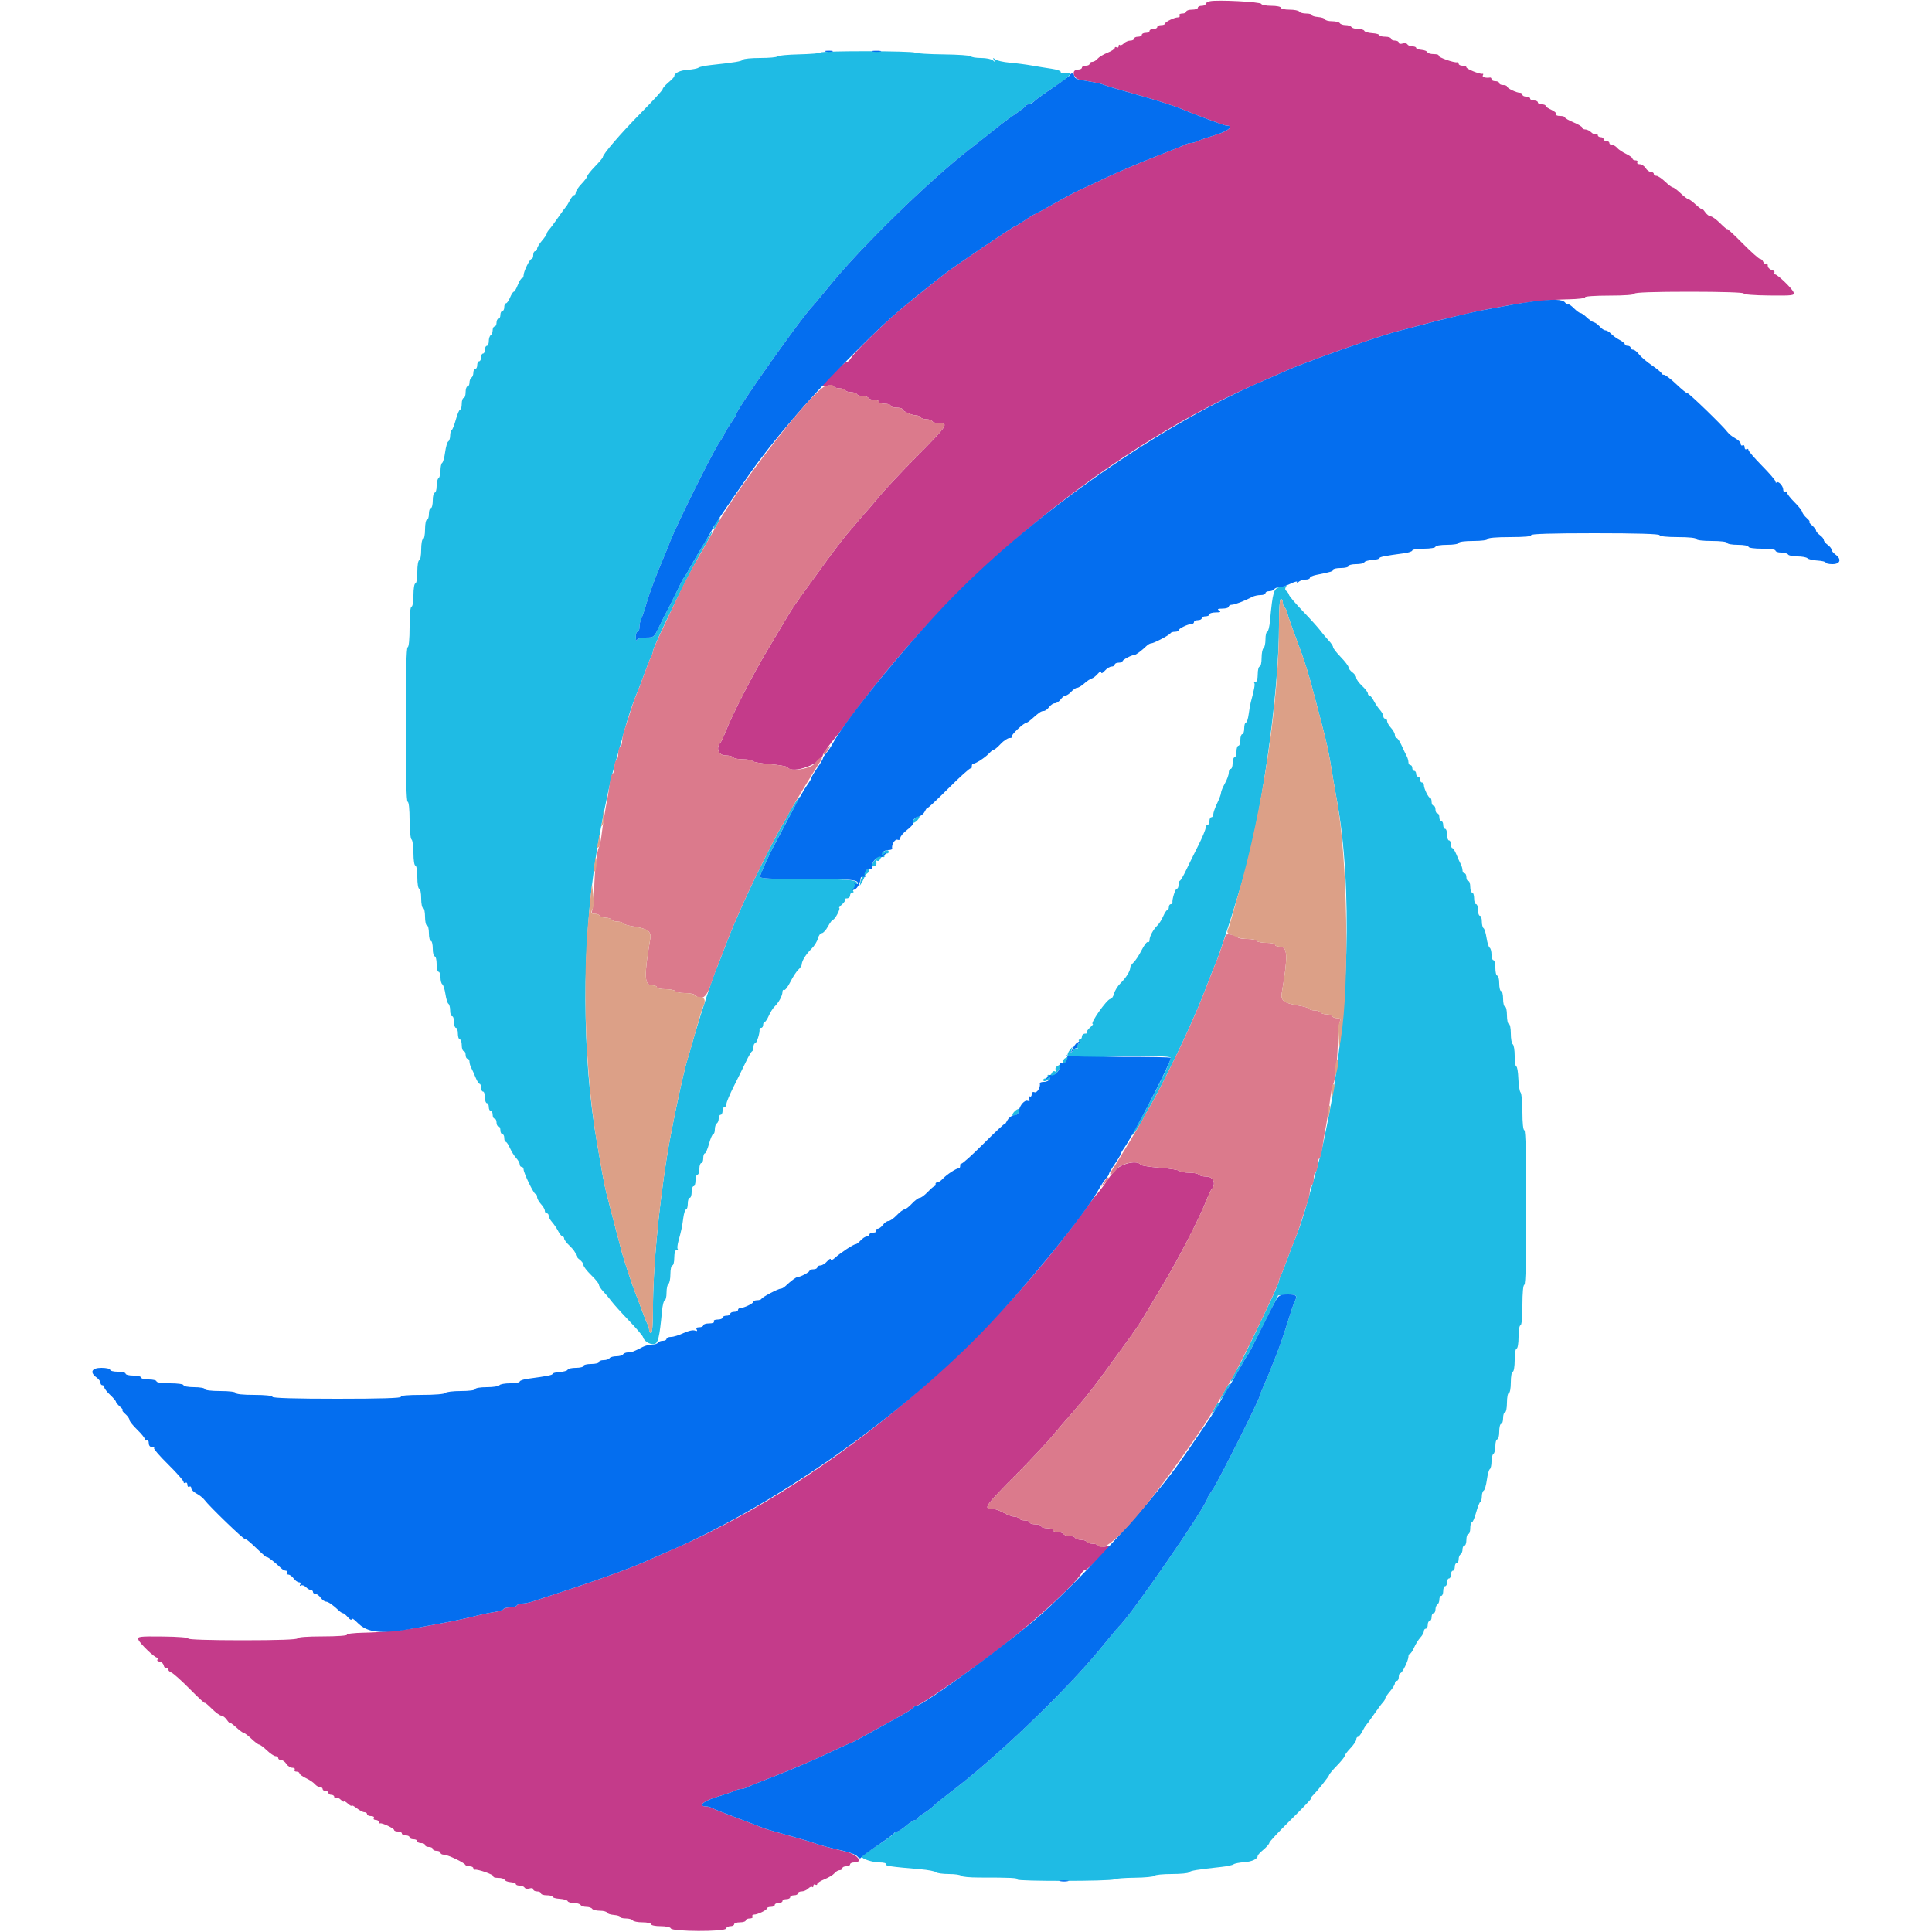 <svg id="svg" version="1.1" xmlns="http://www.w3.org/2000/svg" xmlns:xlink="http://www.w3.org/1999/xlink" width="400" height="400" viewBox="0, 0, 400,400"><g id="svgg"><path id="path0" d="M250.500 0.254 C 250.005 0.365,249.600 0.623,249.600 0.828 C 249.600 1.033,249.240 1.200,248.800 1.200 C 248.360 1.200,248.000 1.380,248.000 1.600 C 248.000 1.820,247.460 2.000,246.800 2.000 C 246.140 2.000,245.600 2.180,245.600 2.400 C 245.600 2.620,245.229 2.800,244.776 2.800 C 244.323 2.800,244.064 2.980,244.200 3.200 C 244.336 3.420,244.202 3.600,243.903 3.600 C 243.149 3.600,241.207 4.535,241.203 4.900 C 241.201 5.065,240.840 5.200,240.400 5.200 C 239.960 5.200,239.600 5.380,239.600 5.600 C 239.600 5.820,239.240 6.000,238.800 6.000 C 238.360 6.000,238.000 6.180,238.000 6.400 C 238.000 6.620,237.640 6.800,237.200 6.800 C 236.760 6.800,236.400 6.980,236.400 7.200 C 236.400 7.420,236.040 7.600,235.600 7.600 C 235.160 7.600,234.800 7.780,234.800 8.000 C 234.800 8.220,234.453 8.400,234.029 8.400 C 233.604 8.400,232.996 8.661,232.676 8.981 C 232.357 9.300,231.984 9.450,231.848 9.314 C 231.711 9.178,231.600 9.287,231.600 9.557 C 231.600 9.827,231.420 9.936,231.200 9.800 C 230.980 9.664,230.800 9.724,230.800 9.933 C 230.800 10.142,230.115 10.587,229.277 10.922 C 228.440 11.257,227.518 11.817,227.228 12.166 C 226.939 12.515,226.454 12.800,226.151 12.800 C 225.848 12.800,225.600 12.980,225.600 13.200 C 225.600 13.420,225.240 13.600,224.800 13.600 C 224.360 13.600,224.000 13.780,224.000 14.000 C 224.000 14.220,223.640 14.400,223.200 14.400 C 221.716 14.400,222.154 16.270,223.700 16.537 C 227.303 17.160,227.859 17.279,228.600 17.582 C 229.040 17.762,230.210 18.130,231.200 18.401 C 232.190 18.671,233.450 19.031,234.000 19.200 C 234.550 19.369,235.810 19.732,236.800 20.007 C 239.107 20.648,243.167 21.955,244.200 22.389 C 247.286 23.685,253.481 26.003,253.857 26.002 C 255.627 25.995,254.342 27.126,251.652 27.941 C 249.973 28.450,248.287 29.032,247.905 29.233 C 247.523 29.435,246.936 29.600,246.600 29.600 C 246.264 29.600,245.677 29.766,245.295 29.970 C 244.913 30.173,242.170 31.281,239.200 32.432 C 236.230 33.583,231.910 35.418,229.600 36.509 C 227.290 37.601,224.680 38.811,223.800 39.199 C 222.920 39.587,220.422 40.916,218.249 42.152 C 216.076 43.388,214.218 44.400,214.121 44.400 C 214.024 44.400,213.159 44.940,212.200 45.600 C 211.241 46.260,210.349 46.800,210.219 46.800 C 209.914 46.800,197.438 55.237,195.600 56.687 C 189.177 61.753,185.852 64.485,183.802 66.382 C 180.029 69.873,176.642 73.327,176.137 74.200 C 175.883 74.640,175.508 74.965,175.304 74.922 C 175.100 74.879,173.778 76.027,172.366 77.472 C 169.853 80.046,169.826 80.095,171.084 79.863 C 171.791 79.733,172.477 79.800,172.608 80.013 C 172.740 80.226,173.276 80.400,173.800 80.400 C 174.324 80.400,174.864 80.580,175.000 80.800 C 175.136 81.020,175.676 81.200,176.200 81.200 C 176.724 81.200,177.264 81.380,177.400 81.600 C 177.536 81.820,178.076 82.000,178.600 82.000 C 179.124 82.000,179.664 82.180,179.800 82.400 C 179.936 82.620,180.487 82.800,181.024 82.800 C 181.561 82.800,182.000 82.980,182.000 83.200 C 182.000 83.420,182.540 83.600,183.200 83.600 C 183.860 83.600,184.400 83.780,184.400 84.000 C 184.400 84.220,184.940 84.400,185.600 84.400 C 186.260 84.400,186.801 84.535,186.803 84.700 C 186.807 85.101,188.781 86.000,189.656 86.000 C 190.039 86.000,190.464 86.180,190.600 86.400 C 190.736 86.620,191.276 86.800,191.800 86.800 C 192.324 86.800,192.864 86.980,193.000 87.200 C 193.136 87.420,193.676 87.600,194.200 87.600 C 196.550 87.600,196.373 87.871,189.395 94.933 C 186.533 97.830,183.293 101.280,182.195 102.600 C 181.098 103.920,180.110 105.090,180.000 105.200 C 179.653 105.547,177.065 108.551,175.336 110.614 C 174.421 111.706,172.303 114.490,170.631 116.800 C 168.958 119.110,166.804 122.081,165.843 123.402 C 164.883 124.723,163.736 126.433,163.296 127.202 C 162.855 127.971,160.977 131.120,159.122 134.200 C 155.903 139.546,151.594 147.934,150.154 151.657 C 149.783 152.616,149.327 153.571,149.140 153.780 C 148.167 154.868,148.773 156.400,150.176 156.400 C 150.933 156.400,151.664 156.580,151.800 156.800 C 151.936 157.020,152.836 157.200,153.800 157.200 C 154.764 157.200,155.654 157.364,155.778 157.564 C 155.902 157.765,157.535 158.056,159.407 158.212 C 161.280 158.368,162.910 158.654,163.030 158.848 C 163.987 160.398,170.400 158.025,170.400 156.121 C 170.400 155.959,172.779 152.810,173.211 152.400 C 173.326 152.290,174.586 150.606,176.011 148.658 C 198.214 118.284,230.375 92.099,262.010 78.638 C 262.994 78.219,264.880 77.391,266.200 76.797 C 268.966 75.553,276.622 72.720,283.000 70.579 C 287.274 69.145,288.683 68.723,291.600 68.000 C 292.370 67.809,293.720 67.449,294.600 67.200 C 296.606 66.632,298.442 66.167,301.000 65.580 C 302.100 65.328,303.720 64.946,304.600 64.733 C 305.480 64.519,307.100 64.184,308.200 63.988 C 309.300 63.792,311.190 63.444,312.400 63.215 C 316.083 62.517,320.780 62.040,324.679 61.968 C 326.717 61.930,328.287 61.741,328.169 61.549 C 328.050 61.357,330.302 61.200,333.176 61.200 C 336.392 61.200,338.400 61.046,338.400 60.800 C 338.400 60.543,342.475 60.400,349.824 60.400 C 356.480 60.400,361.154 60.550,361.025 60.760 C 360.898 60.964,363.123 61.144,366.195 61.177 C 371.221 61.230,371.571 61.186,371.336 60.517 C 371.065 59.744,368.009 56.801,367.476 56.801 C 367.298 56.800,367.251 56.640,367.372 56.445 C 367.492 56.250,367.233 55.997,366.796 55.883 C 366.358 55.769,366.000 55.377,366.000 55.014 C 366.000 54.650,365.839 54.452,365.642 54.574 C 365.445 54.696,365.181 54.526,365.054 54.198 C 364.928 53.869,364.632 53.600,364.395 53.600 C 364.159 53.600,362.533 52.152,360.783 50.383 C 359.032 48.613,357.600 47.281,357.600 47.423 C 357.600 47.564,356.952 47.032,356.160 46.240 C 355.368 45.448,354.478 44.800,354.183 44.800 C 353.887 44.800,353.365 44.400,353.023 43.911 C 352.680 43.422,352.400 43.142,352.400 43.288 C 352.400 43.435,351.820 43.025,351.111 42.377 C 350.402 41.730,349.680 41.200,349.507 41.200 C 349.334 41.200,348.628 40.660,347.937 40.000 C 347.246 39.340,346.526 38.800,346.337 38.800 C 346.148 38.800,345.428 38.260,344.737 37.600 C 344.046 36.940,343.238 36.400,342.941 36.400 C 342.643 36.400,342.400 36.220,342.400 36.000 C 342.400 35.780,342.132 35.600,341.803 35.600 C 341.475 35.600,340.982 35.240,340.707 34.800 C 340.432 34.360,339.880 34.000,339.480 34.000 C 339.080 34.000,338.864 33.820,339.000 33.600 C 339.136 33.380,338.967 33.200,338.624 33.200 C 338.281 33.200,338.000 33.041,338.000 32.846 C 338.000 32.651,337.395 32.204,336.655 31.853 C 335.915 31.502,335.083 30.941,334.806 30.607 C 334.529 30.273,334.054 30.000,333.751 30.000 C 333.448 30.000,333.200 29.820,333.200 29.600 C 333.200 29.380,332.930 29.200,332.600 29.200 C 332.270 29.200,332.000 29.020,332.000 28.800 C 332.000 28.580,331.730 28.400,331.400 28.400 C 331.070 28.400,330.800 28.209,330.800 27.976 C 330.800 27.743,330.635 27.655,330.432 27.780 C 330.230 27.905,329.793 27.736,329.461 27.404 C 329.129 27.072,328.574 26.800,328.229 26.800 C 327.883 26.800,327.600 26.638,327.600 26.440 C 327.600 26.241,326.791 25.746,325.801 25.340 C 324.812 24.933,324.002 24.465,324.001 24.300 C 324.001 24.135,323.539 24.000,322.976 24.000 C 322.413 24.000,322.054 23.836,322.179 23.635 C 322.303 23.434,321.864 23.030,321.202 22.737 C 320.541 22.444,320.000 22.069,320.000 21.902 C 320.000 21.736,319.640 21.600,319.200 21.600 C 318.760 21.600,318.400 21.420,318.400 21.200 C 318.400 20.980,318.040 20.800,317.600 20.800 C 317.160 20.800,316.800 20.620,316.800 20.400 C 316.800 20.180,316.440 20.000,316.000 20.000 C 315.560 20.000,315.200 19.820,315.200 19.600 C 315.200 19.380,314.966 19.200,314.680 19.200 C 313.944 19.200,312.007 18.259,312.003 17.900 C 312.001 17.735,311.640 17.600,311.200 17.600 C 310.760 17.600,310.400 17.420,310.400 17.200 C 310.400 16.980,310.040 16.800,309.600 16.800 C 309.160 16.800,308.800 16.620,308.800 16.400 C 308.800 16.180,308.665 16.021,308.500 16.047 C 307.587 16.192,306.786 15.946,307.006 15.590 C 307.145 15.365,307.111 15.221,306.930 15.271 C 306.409 15.415,303.600 14.275,303.600 13.920 C 303.600 13.744,303.240 13.600,302.800 13.600 C 302.360 13.600,302.000 13.420,302.000 13.200 C 302.000 12.980,301.865 12.839,301.700 12.887 C 301.107 13.058,297.656 11.833,297.849 11.520 C 297.958 11.344,297.512 11.200,296.857 11.200 C 296.202 11.200,295.607 11.022,295.533 10.803 C 295.460 10.585,294.905 10.366,294.300 10.316 C 293.695 10.266,293.200 10.085,293.200 9.913 C 293.200 9.741,292.851 9.600,292.424 9.600 C 291.997 9.600,291.531 9.413,291.390 9.184 C 291.248 8.955,290.788 8.877,290.366 9.011 C 289.938 9.147,289.600 9.066,289.600 8.827 C 289.600 8.592,289.240 8.400,288.800 8.400 C 288.360 8.400,288.000 8.220,288.000 8.000 C 288.000 7.780,287.460 7.600,286.800 7.600 C 286.140 7.600,285.600 7.457,285.600 7.282 C 285.600 7.107,284.925 6.919,284.100 6.864 C 283.275 6.810,282.540 6.593,282.467 6.382 C 282.393 6.172,281.819 6.000,281.190 6.000 C 280.562 6.000,279.936 5.820,279.800 5.600 C 279.664 5.380,279.124 5.200,278.600 5.200 C 278.076 5.200,277.536 5.020,277.400 4.800 C 277.264 4.580,276.548 4.400,275.810 4.400 C 275.071 4.400,274.407 4.226,274.333 4.013 C 274.260 3.800,273.615 3.581,272.900 3.528 C 272.185 3.474,271.600 3.288,271.600 3.115 C 271.600 2.942,271.071 2.800,270.424 2.800 C 269.777 2.800,269.136 2.620,269.000 2.400 C 268.864 2.180,267.953 2.000,266.976 2.000 C 265.999 2.000,265.200 1.820,265.200 1.600 C 265.200 1.380,264.315 1.200,263.233 1.200 C 262.152 1.200,261.207 1.021,261.133 0.802 C 260.991 0.377,252.017 -0.085,250.500 0.254 M230.900 242.282 C 230.185 243.074,229.600 243.794,229.600 243.884 C 229.600 244.042,227.214 247.197,226.789 247.600 C 226.674 247.710,225.414 249.394,223.989 251.342 C 201.763 281.748,169.659 307.887,137.990 321.362 C 137.006 321.781,135.120 322.609,133.800 323.203 C 129.790 325.006,122.152 327.721,110.172 331.602 C 109.496 331.821,108.562 332.000,108.095 332.000 C 107.629 332.000,107.136 332.180,107.000 332.400 C 106.864 332.620,106.234 332.800,105.600 332.800 C 104.966 332.800,104.348 332.961,104.226 333.158 C 104.105 333.355,103.329 333.610,102.503 333.725 C 101.676 333.840,100.190 334.139,99.200 334.389 C 96.673 335.027,94.135 335.582,91.800 336.006 C 90.700 336.205,88.810 336.556,87.600 336.785 C 83.917 337.483,79.220 337.960,75.321 338.032 C 73.283 338.070,71.713 338.259,71.831 338.451 C 71.950 338.643,69.698 338.800,66.824 338.800 C 63.608 338.800,61.600 338.954,61.600 339.200 C 61.600 339.457,57.525 339.600,50.176 339.600 C 43.520 339.600,38.846 339.450,38.975 339.240 C 39.102 339.036,36.877 338.856,33.805 338.823 C 28.779 338.770,28.429 338.814,28.664 339.483 C 28.935 340.256,31.991 343.199,32.524 343.199 C 32.702 343.200,32.736 343.380,32.600 343.600 C 32.464 343.820,32.650 344.000,33.014 344.000 C 33.377 344.000,33.769 344.358,33.883 344.796 C 33.997 345.233,34.250 345.492,34.445 345.372 C 34.640 345.251,34.800 345.349,34.800 345.589 C 34.800 345.829,35.113 346.145,35.496 346.292 C 35.879 346.439,37.589 347.971,39.296 349.697 C 41.003 351.423,42.400 352.719,42.400 352.577 C 42.400 352.436,43.048 352.968,43.840 353.760 C 44.632 354.552,45.522 355.200,45.817 355.200 C 46.113 355.200,46.635 355.600,46.977 356.089 C 47.320 356.578,47.600 356.858,47.600 356.712 C 47.600 356.565,48.180 356.975,48.889 357.623 C 49.598 358.270,50.320 358.800,50.493 358.800 C 50.666 358.800,51.372 359.340,52.063 360.000 C 52.754 360.660,53.474 361.200,53.663 361.200 C 53.852 361.200,54.572 361.740,55.263 362.400 C 55.954 363.060,56.762 363.600,57.059 363.600 C 57.357 363.600,57.600 363.780,57.600 364.000 C 57.600 364.220,57.868 364.400,58.197 364.400 C 58.525 364.400,59.018 364.760,59.293 365.200 C 59.568 365.640,60.120 366.000,60.520 366.000 C 60.920 366.000,61.136 366.180,61.000 366.400 C 60.864 366.620,61.033 366.800,61.376 366.800 C 61.719 366.800,62.000 366.959,62.000 367.154 C 62.000 367.349,62.605 367.796,63.345 368.147 C 64.085 368.498,64.917 369.059,65.194 369.393 C 65.471 369.727,65.946 370.000,66.249 370.000 C 66.552 370.000,66.800 370.180,66.800 370.400 C 66.800 370.620,67.070 370.800,67.400 370.800 C 67.730 370.800,68.000 370.980,68.000 371.200 C 68.000 371.420,68.270 371.600,68.600 371.600 C 68.930 371.600,69.200 371.791,69.200 372.024 C 69.200 372.257,69.365 372.345,69.568 372.220 C 69.770 372.095,70.220 372.277,70.568 372.625 C 70.915 372.973,71.200 373.126,71.200 372.967 C 71.200 372.807,71.560 373.002,72.000 373.400 C 72.440 373.798,72.800 373.993,72.800 373.833 C 72.800 373.673,73.274 373.915,73.854 374.371 C 74.434 374.827,75.154 375.200,75.454 375.200 C 75.754 375.200,76.000 375.380,76.000 375.600 C 76.000 375.820,76.371 376.000,76.824 376.000 C 77.277 376.000,77.536 376.180,77.400 376.400 C 77.264 376.620,77.433 376.800,77.776 376.800 C 78.119 376.800,78.400 376.980,78.400 377.200 C 78.400 377.420,78.535 377.560,78.700 377.511 C 79.149 377.377,81.600 378.549,81.600 378.898 C 81.600 379.064,81.960 379.200,82.400 379.200 C 82.840 379.200,83.200 379.380,83.200 379.600 C 83.200 379.820,83.560 380.000,84.000 380.000 C 84.440 380.000,84.800 380.180,84.800 380.400 C 84.800 380.620,85.160 380.800,85.600 380.800 C 86.040 380.800,86.400 380.980,86.400 381.200 C 86.400 381.420,86.760 381.600,87.200 381.600 C 87.640 381.600,88.000 381.780,88.000 382.000 C 88.000 382.220,88.360 382.400,88.800 382.400 C 89.240 382.400,89.600 382.580,89.600 382.800 C 89.600 383.020,89.960 383.200,90.400 383.200 C 90.840 383.200,91.200 383.380,91.200 383.600 C 91.200 383.820,91.515 384.000,91.900 383.999 C 92.679 383.998,96.125 385.630,96.333 386.100 C 96.407 386.265,96.812 386.400,97.233 386.400 C 97.655 386.400,98.000 386.580,98.000 386.800 C 98.000 387.020,98.135 387.161,98.300 387.113 C 98.893 386.942,102.344 388.167,102.151 388.480 C 102.042 388.656,102.488 388.800,103.143 388.800 C 103.798 388.800,104.393 388.978,104.467 389.197 C 104.540 389.415,105.095 389.634,105.700 389.684 C 106.305 389.734,106.800 389.915,106.800 390.087 C 106.800 390.259,107.149 390.400,107.576 390.400 C 108.003 390.400,108.469 390.587,108.610 390.816 C 108.752 391.045,109.212 391.123,109.634 390.989 C 110.062 390.853,110.400 390.934,110.400 391.173 C 110.400 391.408,110.760 391.600,111.200 391.600 C 111.640 391.600,112.000 391.780,112.000 392.000 C 112.000 392.220,112.540 392.400,113.200 392.400 C 113.860 392.400,114.400 392.543,114.400 392.718 C 114.400 392.893,115.075 393.081,115.900 393.136 C 116.725 393.190,117.460 393.407,117.533 393.618 C 117.607 393.828,118.181 394.000,118.810 394.000 C 119.438 394.000,120.064 394.180,120.200 394.400 C 120.336 394.620,120.876 394.800,121.400 394.800 C 121.924 394.800,122.464 394.980,122.600 395.200 C 122.736 395.420,123.452 395.600,124.190 395.600 C 124.929 395.600,125.593 395.774,125.667 395.987 C 125.740 396.200,126.385 396.419,127.100 396.472 C 127.815 396.526,128.400 396.712,128.400 396.885 C 128.400 397.058,128.929 397.200,129.576 397.200 C 130.223 397.200,130.864 397.380,131.000 397.600 C 131.136 397.820,132.047 398.000,133.024 398.000 C 134.001 398.000,134.800 398.180,134.800 398.400 C 134.800 398.620,135.685 398.800,136.767 398.800 C 137.884 398.800,138.799 398.997,138.885 399.256 C 139.111 399.934,150.071 399.976,150.298 399.300 C 150.391 399.025,150.812 398.800,151.233 398.800 C 151.655 398.800,152.000 398.620,152.000 398.400 C 152.000 398.180,152.540 398.000,153.200 398.000 C 153.860 398.000,154.400 397.820,154.400 397.600 C 154.400 397.380,154.771 397.200,155.224 397.200 C 155.677 397.200,155.936 397.020,155.800 396.800 C 155.664 396.580,155.798 396.400,156.097 396.400 C 156.851 396.400,158.793 395.465,158.797 395.100 C 158.799 394.935,159.160 394.800,159.600 394.800 C 160.040 394.800,160.400 394.620,160.400 394.400 C 160.400 394.180,160.760 394.000,161.200 394.000 C 161.640 394.000,162.000 393.820,162.000 393.600 C 162.000 393.380,162.360 393.200,162.800 393.200 C 163.240 393.200,163.600 393.020,163.600 392.800 C 163.600 392.580,163.960 392.400,164.400 392.400 C 164.840 392.400,165.200 392.220,165.200 392.000 C 165.200 391.780,165.547 391.600,165.971 391.600 C 166.396 391.600,167.004 391.339,167.324 391.019 C 167.643 390.700,168.016 390.550,168.152 390.686 C 168.289 390.822,168.400 390.713,168.400 390.443 C 168.400 390.173,168.580 390.064,168.800 390.200 C 169.020 390.336,169.200 390.276,169.200 390.067 C 169.200 389.858,169.885 389.413,170.723 389.078 C 171.560 388.743,172.482 388.183,172.772 387.834 C 173.061 387.485,173.546 387.200,173.849 387.200 C 174.152 387.200,174.400 387.020,174.400 386.800 C 174.400 386.580,174.760 386.400,175.200 386.400 C 175.640 386.400,176.000 386.220,176.000 386.000 C 176.000 385.780,176.373 385.600,176.828 385.600 C 178.874 385.600,177.510 383.902,175.000 383.324 C 171.960 382.625,169.624 381.995,168.600 381.600 C 168.160 381.430,166.990 381.070,166.000 380.799 C 165.010 380.529,163.750 380.169,163.200 380.000 C 162.650 379.831,161.390 379.471,160.400 379.201 C 158.713 378.740,158.175 378.553,155.900 377.638 C 155.405 377.439,153.470 376.705,151.600 376.007 C 149.730 375.309,147.887 374.572,147.505 374.369 C 147.123 374.166,146.558 374.000,146.248 374.000 C 144.390 374.000,145.583 372.897,148.348 372.059 C 150.027 371.550,151.713 370.968,152.095 370.767 C 152.477 370.565,153.064 370.400,153.400 370.400 C 153.736 370.400,154.323 370.234,154.705 370.030 C 155.087 369.827,157.830 368.720,160.800 367.570 C 163.770 366.421,168.422 364.427,171.138 363.140 C 173.853 361.853,176.169 360.800,176.283 360.800 C 176.397 360.800,178.045 359.926,179.945 358.857 C 181.845 357.789,184.660 356.228,186.200 355.389 C 187.740 354.551,189.060 353.715,189.133 353.532 C 189.207 353.349,189.436 353.200,189.643 353.200 C 190.442 353.200,202.477 344.848,208.000 340.461 C 215.432 334.558,222.629 327.902,223.863 325.792 C 224.117 325.356,224.477 325.029,224.663 325.064 C 224.848 325.099,226.170 323.969,227.600 322.552 C 230.131 320.045,230.166 319.982,228.924 320.190 C 228.223 320.307,227.537 320.222,227.401 320.001 C 227.264 319.781,226.724 319.600,226.200 319.600 C 225.676 319.600,225.136 319.420,225.000 319.200 C 224.864 318.980,224.324 318.800,223.800 318.800 C 223.276 318.800,222.736 318.620,222.600 318.400 C 222.464 318.180,221.924 318.000,221.400 318.000 C 220.876 318.000,220.336 317.820,220.200 317.600 C 220.064 317.380,219.513 317.200,218.976 317.200 C 218.439 317.200,218.000 317.020,218.000 316.800 C 218.000 316.580,217.460 316.400,216.800 316.400 C 216.140 316.400,215.600 316.220,215.600 316.000 C 215.600 315.780,215.060 315.600,214.400 315.600 C 213.740 315.600,213.200 315.420,213.200 315.200 C 213.200 314.980,212.761 314.800,212.224 314.800 C 211.687 314.800,211.136 314.620,211.000 314.400 C 210.864 314.180,210.409 314.000,209.989 314.000 C 209.568 314.000,208.583 313.640,207.800 313.200 C 207.017 312.760,206.032 312.400,205.611 312.400 C 203.473 312.400,203.724 312.031,210.605 305.067 C 213.467 302.170,216.707 298.720,217.805 297.400 C 218.902 296.080,219.890 294.910,220.000 294.800 C 220.347 294.453,222.935 291.449,224.664 289.386 C 225.579 288.294,227.697 285.510,229.369 283.200 C 231.042 280.890,233.196 277.919,234.157 276.598 C 235.117 275.277,236.264 273.567,236.704 272.798 C 237.145 272.029,239.023 268.880,240.878 265.800 C 244.097 260.454,248.406 252.066,249.846 248.343 C 250.217 247.384,250.673 246.429,250.860 246.220 C 251.833 245.132,251.227 243.600,249.824 243.600 C 249.067 243.600,248.336 243.420,248.200 243.200 C 248.064 242.980,247.189 242.800,246.256 242.800 C 245.323 242.800,244.389 242.630,244.180 242.421 C 243.971 242.213,242.129 241.917,240.088 241.763 C 238.046 241.609,236.280 241.330,236.164 241.142 C 235.536 240.125,232.195 240.849,230.900 242.282 " stroke="none" fill="#c43b8a" fill-rule="evenodd"></path><path id="path1" d="M169.901 10.873 C 169.846 11.027,167.855 11.197,165.477 11.251 C 163.100 11.306,161.064 11.496,160.954 11.675 C 160.843 11.854,159.244 12.000,157.400 12.000 C 155.556 12.000,153.950 12.157,153.832 12.348 C 153.627 12.680,152.094 12.938,147.200 13.462 C 145.990 13.592,144.820 13.839,144.600 14.013 C 144.380 14.186,143.390 14.382,142.400 14.449 C 140.772 14.559,139.600 15.123,139.600 15.797 C 139.600 15.937,139.060 16.506,138.400 17.061 C 137.740 17.617,137.200 18.240,137.200 18.446 C 137.200 18.652,135.175 20.870,132.700 23.374 C 128.560 27.562,124.800 31.927,124.800 32.544 C 124.800 32.685,124.080 33.541,123.200 34.448 C 122.320 35.355,121.600 36.256,121.600 36.452 C 121.600 36.647,121.060 37.372,120.400 38.063 C 119.740 38.754,119.200 39.562,119.200 39.859 C 119.200 40.157,119.050 40.400,118.868 40.400 C 118.685 40.400,118.280 40.895,117.968 41.500 C 117.656 42.105,117.302 42.690,117.180 42.800 C 117.058 42.910,116.338 43.898,115.579 44.995 C 114.821 46.092,113.975 47.230,113.700 47.523 C 113.425 47.817,113.200 48.196,113.200 48.366 C 113.200 48.536,112.750 49.199,112.200 49.838 C 111.651 50.477,111.201 51.225,111.200 51.500 C 111.200 51.775,111.020 52.000,110.800 52.000 C 110.580 52.000,110.400 52.360,110.400 52.800 C 110.400 53.240,110.253 53.600,110.074 53.600 C 109.676 53.600,108.400 56.201,108.400 57.014 C 108.400 57.336,108.254 57.600,108.075 57.600 C 107.896 57.600,107.502 58.230,107.200 59.000 C 106.898 59.770,106.526 60.400,106.374 60.400 C 106.222 60.400,105.873 60.940,105.600 61.600 C 105.327 62.260,104.945 62.800,104.751 62.800 C 104.558 62.800,104.400 63.160,104.400 63.600 C 104.400 64.040,104.220 64.400,104.000 64.400 C 103.780 64.400,103.600 64.760,103.600 65.200 C 103.600 65.640,103.420 66.000,103.200 66.000 C 102.980 66.000,102.800 66.360,102.800 66.800 C 102.800 67.240,102.620 67.600,102.400 67.600 C 102.180 67.600,102.000 67.949,102.000 68.376 C 102.000 68.803,101.820 69.264,101.600 69.400 C 101.380 69.536,101.200 70.087,101.200 70.624 C 101.200 71.161,101.020 71.600,100.800 71.600 C 100.580 71.600,100.400 71.960,100.400 72.400 C 100.400 72.840,100.220 73.200,100.000 73.200 C 99.780 73.200,99.600 73.560,99.600 74.000 C 99.600 74.440,99.420 74.800,99.200 74.800 C 98.980 74.800,98.800 75.160,98.800 75.600 C 98.800 76.040,98.620 76.400,98.400 76.400 C 98.180 76.400,98.000 76.749,98.000 77.176 C 98.000 77.603,97.820 78.064,97.600 78.200 C 97.380 78.336,97.200 78.797,97.200 79.224 C 97.200 79.651,97.020 80.000,96.800 80.000 C 96.580 80.000,96.400 80.540,96.400 81.200 C 96.400 81.860,96.220 82.400,96.000 82.400 C 95.780 82.400,95.600 82.940,95.600 83.600 C 95.600 84.260,95.453 84.800,95.272 84.800 C 95.092 84.800,94.696 85.711,94.393 86.825 C 94.090 87.939,93.697 88.940,93.521 89.049 C 93.344 89.158,93.200 89.676,93.200 90.200 C 93.200 90.724,93.025 91.261,92.812 91.393 C 92.598 91.525,92.304 92.530,92.159 93.625 C 92.013 94.721,91.738 95.715,91.547 95.833 C 91.356 95.951,91.200 96.656,91.200 97.400 C 91.200 98.144,91.020 98.864,90.800 99.000 C 90.580 99.136,90.400 99.867,90.400 100.624 C 90.400 101.381,90.220 102.000,90.000 102.000 C 89.780 102.000,89.600 102.720,89.600 103.600 C 89.600 104.480,89.420 105.200,89.200 105.200 C 88.980 105.200,88.800 105.740,88.800 106.400 C 88.800 107.060,88.620 107.600,88.400 107.600 C 88.180 107.600,88.000 108.500,88.000 109.600 C 88.000 110.700,87.820 111.600,87.600 111.600 C 87.380 111.600,87.200 112.590,87.200 113.800 C 87.200 115.010,87.020 116.000,86.800 116.000 C 86.578 116.000,86.400 117.067,86.400 118.400 C 86.400 119.733,86.222 120.800,86.000 120.800 C 85.778 120.800,85.600 121.867,85.600 123.200 C 85.600 124.533,85.422 125.600,85.200 125.600 C 84.959 125.600,84.800 127.267,84.800 129.800 C 84.800 132.333,84.641 134.000,84.400 134.000 C 84.140 134.000,84.000 139.600,84.000 150.000 C 84.000 160.400,84.140 166.000,84.400 166.000 C 84.638 166.000,84.800 167.525,84.800 169.776 C 84.800 171.863,84.979 173.663,85.200 173.800 C 85.420 173.936,85.600 175.207,85.600 176.624 C 85.600 178.075,85.775 179.200,86.000 179.200 C 86.222 179.200,86.400 180.267,86.400 181.600 C 86.400 182.933,86.578 184.000,86.800 184.000 C 87.020 184.000,87.200 184.900,87.200 186.000 C 87.200 187.100,87.380 188.000,87.600 188.000 C 87.820 188.000,88.000 188.810,88.000 189.800 C 88.000 190.790,88.180 191.600,88.400 191.600 C 88.620 191.600,88.800 192.320,88.800 193.200 C 88.800 194.080,88.980 194.800,89.200 194.800 C 89.420 194.800,89.600 195.520,89.600 196.400 C 89.600 197.280,89.780 198.000,90.000 198.000 C 90.220 198.000,90.400 198.720,90.400 199.600 C 90.400 200.480,90.580 201.200,90.800 201.200 C 91.020 201.200,91.200 201.729,91.200 202.376 C 91.200 203.023,91.370 203.658,91.577 203.786 C 91.784 203.914,92.075 204.827,92.223 205.814 C 92.371 206.802,92.652 207.708,92.846 207.829 C 93.041 207.949,93.200 208.577,93.200 209.224 C 93.200 209.871,93.380 210.400,93.600 210.400 C 93.820 210.400,94.000 210.940,94.000 211.600 C 94.000 212.260,94.180 212.800,94.400 212.800 C 94.620 212.800,94.800 213.340,94.800 214.000 C 94.800 214.660,94.980 215.200,95.200 215.200 C 95.420 215.200,95.600 215.740,95.600 216.400 C 95.600 217.060,95.780 217.600,96.000 217.600 C 96.220 217.600,96.400 217.960,96.400 218.400 C 96.400 218.840,96.580 219.200,96.800 219.200 C 97.020 219.200,97.200 219.472,97.200 219.805 C 97.200 220.138,97.368 220.723,97.574 221.105 C 97.779 221.487,98.183 222.385,98.471 223.100 C 98.760 223.815,99.131 224.400,99.298 224.400 C 99.464 224.400,99.600 224.760,99.600 225.200 C 99.600 225.640,99.780 226.000,100.000 226.000 C 100.220 226.000,100.400 226.540,100.400 227.200 C 100.400 227.860,100.580 228.400,100.800 228.400 C 101.020 228.400,101.200 228.760,101.200 229.200 C 101.200 229.640,101.380 230.000,101.600 230.000 C 101.820 230.000,102.000 230.360,102.000 230.800 C 102.000 231.240,102.180 231.600,102.400 231.600 C 102.620 231.600,102.800 231.960,102.800 232.400 C 102.800 232.840,102.980 233.200,103.200 233.200 C 103.420 233.200,103.600 233.560,103.600 234.000 C 103.600 234.440,103.780 234.800,104.000 234.800 C 104.220 234.800,104.400 235.160,104.400 235.600 C 104.400 236.040,104.536 236.400,104.702 236.400 C 104.869 236.400,105.264 236.985,105.580 237.700 C 105.897 238.415,106.480 239.349,106.878 239.775 C 107.275 240.202,107.600 240.787,107.600 241.075 C 107.600 241.364,107.780 241.600,108.000 241.600 C 108.220 241.600,108.400 241.817,108.400 242.082 C 108.400 242.841,110.504 247.200,110.870 247.200 C 111.052 247.200,111.200 247.478,111.200 247.817 C 111.200 248.156,111.560 248.820,112.000 249.292 C 112.440 249.764,112.800 250.387,112.800 250.675 C 112.800 250.964,112.980 251.200,113.200 251.200 C 113.420 251.200,113.600 251.436,113.600 251.725 C 113.600 252.013,113.915 252.598,114.300 253.025 C 114.685 253.451,115.255 254.295,115.568 254.900 C 115.880 255.505,116.285 256.000,116.468 256.000 C 116.650 256.000,116.800 256.198,116.800 256.440 C 116.800 256.681,117.340 257.383,118.000 258.000 C 118.660 258.617,119.200 259.369,119.200 259.672 C 119.200 259.975,119.560 260.483,120.000 260.800 C 120.440 261.117,120.800 261.621,120.800 261.920 C 120.800 262.218,121.520 263.154,122.400 264.000 C 123.280 264.846,124.000 265.740,124.000 265.987 C 124.000 266.234,124.405 266.861,124.900 267.380 C 125.395 267.900,126.160 268.812,126.600 269.408 C 127.040 270.003,128.660 271.801,130.200 273.402 C 131.740 275.003,133.056 276.546,133.125 276.830 C 133.318 277.632,134.514 278.402,135.400 278.296 C 136.240 278.195,136.547 276.935,137.056 271.500 C 137.174 270.235,137.435 269.200,137.636 269.200 C 137.836 269.200,138.000 268.491,138.000 267.624 C 138.000 266.757,138.180 265.936,138.400 265.800 C 138.620 265.664,138.800 264.753,138.800 263.776 C 138.800 262.799,138.980 262.000,139.200 262.000 C 139.420 262.000,139.600 261.280,139.600 260.400 C 139.600 259.448,139.789 258.800,140.067 258.800 C 140.323 258.800,140.431 258.698,140.306 258.573 C 140.182 258.448,140.256 257.706,140.472 256.923 C 141.067 254.770,141.237 253.956,141.481 252.100 C 141.604 251.165,141.861 250.400,142.052 250.400 C 142.243 250.400,142.400 249.860,142.400 249.200 C 142.400 248.540,142.580 248.000,142.800 248.000 C 143.020 248.000,143.200 247.460,143.200 246.800 C 143.200 246.140,143.380 245.600,143.600 245.600 C 143.820 245.600,144.000 245.060,144.000 244.400 C 144.000 243.740,144.180 243.200,144.400 243.200 C 144.620 243.200,144.800 242.660,144.800 242.000 C 144.800 241.340,144.980 240.800,145.200 240.800 C 145.420 240.800,145.600 240.350,145.600 239.800 C 145.600 239.250,145.747 238.800,145.928 238.800 C 146.108 238.800,146.500 237.900,146.800 236.800 C 147.100 235.700,147.492 234.800,147.672 234.800 C 147.853 234.800,148.000 234.361,148.000 233.824 C 148.000 233.287,148.180 232.736,148.400 232.600 C 148.620 232.464,148.800 232.003,148.800 231.576 C 148.800 231.149,148.980 230.800,149.200 230.800 C 149.420 230.800,149.600 230.440,149.600 230.000 C 149.600 229.560,149.780 229.200,150.000 229.200 C 150.220 229.200,150.400 228.914,150.400 228.563 C 150.400 228.213,151.098 226.548,151.950 224.863 C 152.803 223.179,153.928 220.900,154.450 219.800 C 154.973 218.700,155.535 217.740,155.700 217.667 C 155.865 217.593,156.000 217.188,156.000 216.767 C 156.000 216.345,156.158 216.000,156.350 216.000 C 156.677 216.000,157.372 213.766,157.254 213.100 C 157.224 212.935,157.380 212.800,157.600 212.800 C 157.820 212.800,158.000 212.530,158.000 212.200 C 158.000 211.870,158.136 211.600,158.302 211.600 C 158.469 211.600,158.860 211.015,159.172 210.300 C 159.484 209.585,160.023 208.728,160.370 208.396 C 161.227 207.574,162.000 206.145,162.000 205.382 C 162.000 205.036,162.154 204.848,162.343 204.965 C 162.532 205.081,163.114 204.327,163.636 203.288 C 164.159 202.250,164.904 201.109,165.293 200.753 C 165.682 200.397,166.000 199.900,166.000 199.648 C 166.000 198.945,166.888 197.531,168.033 196.411 C 168.601 195.855,169.189 194.905,169.340 194.300 C 169.492 193.695,169.853 193.200,170.145 193.200 C 170.436 193.200,171.013 192.570,171.428 191.800 C 171.843 191.030,172.316 190.400,172.481 190.400 C 172.645 190.400,173.059 189.860,173.400 189.200 C 173.741 188.540,173.898 188.000,173.749 188.000 C 173.600 188.000,173.862 187.667,174.332 187.259 C 174.801 186.852,175.069 186.402,174.926 186.259 C 174.783 186.117,174.967 186.000,175.333 186.000 C 175.700 186.000,176.000 185.730,176.000 185.400 C 176.000 185.070,176.210 184.800,176.467 184.800 C 176.723 184.800,176.813 184.680,176.666 184.532 C 176.519 184.385,176.706 183.924,177.083 183.508 C 178.275 182.191,177.066 182.013,166.935 182.006 C 159.298 182.001,157.287 181.892,157.346 181.486 C 157.416 181.012,159.169 177.096,160.020 175.515 C 160.223 175.138,161.282 173.111,162.374 171.012 C 163.466 168.912,164.638 166.795,164.979 166.308 C 165.321 165.821,165.600 165.247,165.600 165.033 C 165.600 164.819,165.060 165.495,164.400 166.536 C 163.740 167.576,163.200 168.504,163.200 168.596 C 163.200 168.689,162.632 169.718,161.937 170.882 C 160.009 174.115,155.208 183.856,152.958 189.100 C 152.651 189.815,152.145 190.985,151.834 191.700 C 151.522 192.415,150.786 194.260,150.197 195.800 C 148.644 199.863,148.550 200.100,148.073 201.200 C 147.585 202.323,144.792 210.834,144.005 213.600 C 142.955 217.285,142.681 218.224,142.369 219.200 C 141.478 221.995,138.916 234.133,138.042 239.702 C 136.278 250.947,135.188 262.887,135.195 270.900 C 135.198 274.036,135.046 276.000,134.800 276.000 C 134.580 276.000,134.400 275.728,134.400 275.395 C 134.400 275.062,134.234 274.477,134.032 274.095 C 133.830 273.713,133.272 272.320,132.793 271.000 C 132.314 269.680,131.767 268.240,131.578 267.800 C 131.135 266.770,129.201 260.962,128.781 259.400 C 128.171 257.130,125.941 248.598,125.540 247.000 C 125.319 246.120,124.980 244.500,124.787 243.400 C 124.593 242.300,124.058 239.240,123.596 236.600 C 120.461 218.660,120.410 195.852,123.462 176.800 C 124.406 170.905,126.240 161.957,127.151 158.800 C 128.096 155.526,128.700 153.383,129.575 150.200 C 130.017 148.594,131.149 145.215,131.620 144.100 C 132.314 142.455,132.714 141.422,133.593 139.000 C 134.072 137.680,134.630 136.287,134.832 135.905 C 135.034 135.523,135.200 135.025,135.200 134.797 C 135.200 133.836,143.041 117.847,145.577 113.635 C 146.692 111.785,147.530 110.196,147.439 110.105 C 147.267 109.934,145.542 112.755,142.338 118.445 C 142.042 118.970,141.706 119.490,141.592 119.600 C 141.477 119.710,140.783 121.060,140.050 122.600 C 139.316 124.140,138.462 125.850,138.153 126.400 C 137.843 126.950,137.097 128.433,136.495 129.696 C 135.422 131.946,135.367 131.992,133.733 131.996 C 132.778 131.998,131.981 132.213,131.865 132.500 C 131.754 132.775,131.649 132.505,131.632 131.900 C 131.614 131.295,131.780 130.800,132.000 130.800 C 132.220 130.800,132.400 130.348,132.400 129.795 C 132.400 129.242,132.565 128.477,132.767 128.095 C 132.968 127.713,133.443 126.320,133.821 125.000 C 134.435 122.853,135.978 118.738,137.419 115.400 C 137.704 114.740,138.321 113.210,138.790 112.000 C 140.083 108.663,147.545 93.628,148.851 91.728 C 149.483 90.808,150.000 89.941,150.000 89.800 C 150.000 89.659,150.540 88.759,151.200 87.800 C 151.860 86.841,152.400 85.951,152.400 85.822 C 152.400 84.845,166.288 65.221,168.410 63.200 C 168.525 63.090,170.169 61.110,172.063 58.800 C 178.625 50.796,192.563 37.238,200.800 30.846 C 203.110 29.054,205.705 27.005,206.566 26.294 C 207.428 25.582,209.048 24.384,210.166 23.632 C 211.285 22.879,212.260 22.114,212.333 21.932 C 212.407 21.749,212.677 21.600,212.933 21.600 C 213.190 21.599,213.906 21.164,214.524 20.632 C 215.143 20.100,216.985 18.795,218.619 17.733 C 221.977 15.548,222.366 14.763,219.900 15.153 C 219.735 15.179,219.600 15.043,219.600 14.852 C 219.600 14.661,218.745 14.379,217.700 14.226 C 216.655 14.073,214.810 13.773,213.600 13.559 C 212.390 13.345,210.328 13.078,209.017 12.965 C 207.706 12.852,206.366 12.544,206.040 12.280 C 205.555 11.888,205.508 11.910,205.782 12.400 C 206.055 12.888,206.017 12.907,205.579 12.500 C 205.282 12.225,204.187 12.000,203.144 12.000 C 202.101 12.000,201.153 11.847,201.037 11.660 C 200.922 11.473,198.374 11.293,195.375 11.260 C 192.377 11.227,189.716 11.065,189.462 10.900 C 188.878 10.521,170.038 10.495,169.901 10.873 M148.214 108.235 C 147.841 108.804,147.627 109.361,147.739 109.472 C 147.850 109.583,148.229 109.118,148.581 108.437 C 149.359 106.933,149.144 106.815,148.214 108.235 M265.000 121.550 C 263.703 121.826,263.506 122.492,262.944 128.500 C 262.826 129.765,262.565 130.800,262.364 130.800 C 262.164 130.800,262.000 131.509,262.000 132.376 C 262.000 133.243,261.820 134.064,261.600 134.200 C 261.380 134.336,261.200 135.247,261.200 136.224 C 261.200 137.201,261.020 138.000,260.800 138.000 C 260.580 138.000,260.400 138.720,260.400 139.600 C 260.400 140.552,260.211 141.200,259.933 141.200 C 259.677 141.200,259.566 141.299,259.687 141.420 C 259.881 141.615,259.663 142.809,258.960 145.400 C 258.840 145.840,258.642 146.965,258.519 147.900 C 258.396 148.835,258.139 149.600,257.948 149.600 C 257.757 149.600,257.600 150.140,257.600 150.800 C 257.600 151.460,257.420 152.000,257.200 152.000 C 256.980 152.000,256.800 152.540,256.800 153.200 C 256.800 153.860,256.620 154.400,256.400 154.400 C 256.180 154.400,256.000 154.940,256.000 155.600 C 256.000 156.260,255.820 156.800,255.600 156.800 C 255.380 156.800,255.200 157.340,255.200 158.000 C 255.200 158.660,255.020 159.200,254.800 159.200 C 254.580 159.200,254.400 159.555,254.400 159.988 C 254.400 160.421,254.040 161.417,253.600 162.200 C 253.160 162.983,252.800 163.855,252.800 164.137 C 252.800 164.419,252.440 165.395,252.000 166.306 C 251.560 167.216,251.200 168.240,251.200 168.581 C 251.200 168.921,251.020 169.200,250.800 169.200 C 250.580 169.200,250.400 169.560,250.400 170.000 C 250.400 170.440,250.220 170.800,250.000 170.800 C 249.780 170.800,249.600 171.086,249.600 171.437 C 249.600 171.787,248.902 173.452,248.050 175.137 C 247.197 176.821,246.072 179.100,245.550 180.200 C 245.027 181.300,244.465 182.260,244.300 182.333 C 244.135 182.407,244.000 182.812,244.000 183.233 C 244.000 183.655,243.843 184.000,243.650 184.000 C 243.323 184.000,242.628 186.234,242.746 186.900 C 242.776 187.065,242.620 187.200,242.400 187.200 C 242.180 187.200,242.000 187.470,242.000 187.800 C 242.000 188.130,241.864 188.400,241.698 188.400 C 241.531 188.400,241.140 188.985,240.828 189.700 C 240.516 190.415,239.977 191.272,239.630 191.604 C 238.773 192.426,238.000 193.855,238.000 194.618 C 238.000 194.964,237.846 195.152,237.657 195.035 C 237.468 194.919,236.886 195.673,236.364 196.712 C 235.841 197.750,235.096 198.891,234.707 199.247 C 234.318 199.603,234.000 200.100,234.000 200.352 C 234.000 201.055,233.112 202.469,231.967 203.589 C 231.399 204.145,230.811 205.095,230.660 205.700 C 230.508 206.305,230.163 206.807,229.892 206.815 C 229.194 206.837,225.565 212.000,226.248 212.000 C 226.399 212.000,226.138 212.333,225.668 212.741 C 225.199 213.148,224.931 213.598,225.074 213.741 C 225.217 213.883,225.033 214.000,224.667 214.000 C 224.300 214.000,224.000 214.270,224.000 214.600 C 224.000 214.930,223.809 215.200,223.576 215.200 C 223.343 215.200,223.256 215.368,223.383 215.572 C 223.509 215.777,223.427 216.060,223.200 216.200 C 222.973 216.340,222.909 216.668,223.058 216.928 C 223.206 217.187,223.182 217.268,223.004 217.106 C 222.825 216.945,222.436 217.125,222.139 217.506 C 221.639 218.148,221.617 218.140,221.853 217.400 C 222.107 216.602,222.106 216.602,221.489 217.396 C 221.149 217.833,220.956 218.329,221.061 218.498 C 221.165 218.667,220.969 218.914,220.625 219.046 C 220.281 219.178,220.004 219.581,220.009 219.943 C 220.016 220.472,220.153 220.430,220.709 219.727 C 221.389 218.868,242.400 218.187,242.400 219.024 C 242.400 219.348,241.364 221.726,240.319 223.800 C 238.229 227.948,235.581 232.892,235.021 233.692 C 234.679 234.179,234.400 234.753,234.400 234.967 C 234.400 235.181,234.940 234.505,235.600 233.464 C 236.260 232.424,236.800 231.496,236.800 231.404 C 236.800 231.311,237.368 230.282,238.063 229.118 C 239.991 225.885,244.792 216.144,247.042 210.900 C 247.349 210.185,247.855 209.015,248.166 208.300 C 248.478 207.585,249.214 205.740,249.803 204.200 C 250.929 201.254,251.356 200.177,251.981 198.700 C 252.431 197.636,255.258 188.982,255.999 186.400 C 256.283 185.410,256.748 183.861,257.033 182.959 C 261.013 170.340,264.818 143.970,264.805 129.100 C 264.802 125.964,264.954 124.000,265.200 124.000 C 265.420 124.000,265.600 124.349,265.600 124.776 C 265.600 125.203,265.759 125.651,265.952 125.770 C 266.146 125.890,266.395 126.396,266.507 126.894 C 266.618 127.392,267.284 129.330,267.986 131.200 C 270.350 137.495,270.737 138.731,272.800 146.600 C 274.937 154.750,274.952 154.816,276.002 161.200 C 276.201 162.410,276.548 164.390,276.772 165.600 C 280.079 183.394,279.335 210.093,274.923 232.000 C 273.593 238.602,273.560 238.741,272.000 244.200 C 271.780 244.970,271.420 246.230,271.200 247.000 C 270.980 247.770,270.641 248.985,270.447 249.700 C 269.998 251.359,268.872 254.733,268.380 255.900 C 267.686 257.545,267.286 258.578,266.407 261.000 C 265.928 262.320,265.370 263.713,265.168 264.095 C 264.966 264.477,264.800 264.977,264.800 265.206 C 264.800 265.435,264.143 267.013,263.340 268.711 C 258.123 279.750,256.828 282.384,255.872 283.892 C 254.816 285.558,254.454 286.523,255.162 285.780 C 255.362 285.571,255.885 284.750,256.325 283.955 C 257.861 281.179,258.201 280.599,258.407 280.400 C 258.521 280.290,259.968 277.500,261.623 274.200 L 264.631 268.200 266.515 268.078 C 268.450 267.953,268.718 268.204,268.036 269.505 C 267.836 269.887,267.179 271.820,266.576 273.800 C 265.974 275.780,264.948 278.750,264.296 280.400 C 263.645 282.050,262.969 283.760,262.796 284.200 C 262.622 284.640,262.102 285.853,261.640 286.896 C 261.178 287.938,260.800 288.912,260.800 289.060 C 260.800 289.642,252.237 306.693,251.154 308.267 C 250.519 309.189,250.000 310.033,250.000 310.141 C 250.000 311.477,233.904 334.811,231.611 336.800 C 231.484 336.910,229.833 338.890,227.941 341.200 C 220.568 350.205,206.074 364.080,196.602 371.200 C 195.285 372.190,193.806 373.392,193.315 373.871 C 192.824 374.350,191.877 375.064,191.211 375.457 C 190.545 375.851,190.000 376.314,190.000 376.486 C 190.000 376.659,189.775 376.800,189.500 376.801 C 189.225 376.801,188.370 377.341,187.600 378.000 C 186.830 378.659,185.975 379.199,185.700 379.199 C 185.425 379.200,185.197 379.335,185.194 379.500 C 185.191 379.665,183.664 380.790,181.800 382.000 C 179.936 383.210,178.410 384.290,178.409 384.400 C 178.403 384.862,180.674 385.600,182.103 385.600 C 182.952 385.600,183.546 385.763,183.423 385.963 C 183.208 386.311,184.429 386.490,190.600 387.013 C 192.140 387.144,193.571 387.420,193.780 387.626 C 193.989 387.832,195.193 388.000,196.456 388.000 C 197.719 388.000,198.855 388.165,198.979 388.366 C 199.104 388.568,200.779 388.731,202.703 388.729 C 209.321 388.724,210.847 388.801,210.644 389.129 C 210.392 389.537,230.024 389.509,230.657 389.101 C 230.908 388.939,232.843 388.788,234.956 388.766 C 237.070 388.743,238.900 388.562,239.023 388.363 C 239.146 388.163,240.756 388.000,242.600 388.000 C 244.444 388.000,246.050 387.843,246.168 387.652 C 246.373 387.320,247.906 387.062,252.800 386.538 C 254.010 386.408,255.180 386.161,255.400 385.987 C 255.620 385.814,256.610 385.618,257.600 385.551 C 259.228 385.441,260.400 384.877,260.400 384.203 C 260.400 384.063,260.940 383.494,261.600 382.939 C 262.260 382.383,262.800 381.755,262.800 381.543 C 262.800 381.331,264.798 379.187,267.239 376.779 C 269.681 374.370,271.558 372.400,271.411 372.400 C 271.263 372.400,271.417 372.126,271.753 371.790 C 272.807 370.736,275.200 367.729,275.200 367.459 C 275.200 367.317,275.920 366.459,276.800 365.552 C 277.680 364.645,278.400 363.744,278.400 363.548 C 278.400 363.353,278.940 362.628,279.600 361.937 C 280.260 361.246,280.800 360.438,280.800 360.141 C 280.800 359.843,280.950 359.600,281.132 359.600 C 281.315 359.600,281.720 359.105,282.032 358.500 C 282.344 357.895,282.698 357.310,282.820 357.200 C 282.942 357.090,283.662 356.102,284.421 355.005 C 285.179 353.908,286.025 352.770,286.300 352.477 C 286.575 352.183,286.800 351.804,286.800 351.634 C 286.800 351.464,287.250 350.801,287.800 350.162 C 288.349 349.523,288.799 348.775,288.800 348.500 C 288.800 348.225,288.980 348.000,289.200 348.000 C 289.420 348.000,289.600 347.640,289.600 347.200 C 289.600 346.760,289.747 346.400,289.926 346.400 C 290.324 346.400,291.600 343.799,291.600 342.986 C 291.600 342.664,291.736 342.400,291.902 342.400 C 292.069 342.400,292.464 341.815,292.780 341.100 C 293.097 340.385,293.680 339.451,294.078 339.025 C 294.475 338.598,294.800 338.013,294.800 337.725 C 294.800 337.436,294.980 337.200,295.200 337.200 C 295.420 337.200,295.600 336.840,295.600 336.400 C 295.600 335.960,295.780 335.600,296.000 335.600 C 296.220 335.600,296.400 335.240,296.400 334.800 C 296.400 334.360,296.580 334.000,296.800 334.000 C 297.020 334.000,297.200 333.651,297.200 333.224 C 297.200 332.797,297.380 332.336,297.600 332.200 C 297.820 332.064,298.000 331.603,298.000 331.176 C 298.000 330.749,298.180 330.400,298.400 330.400 C 298.620 330.400,298.800 329.950,298.800 329.400 C 298.800 328.850,298.980 328.400,299.200 328.400 C 299.420 328.400,299.600 328.040,299.600 327.600 C 299.600 327.160,299.780 326.800,300.000 326.800 C 300.220 326.800,300.400 326.440,300.400 326.000 C 300.400 325.560,300.580 325.200,300.800 325.200 C 301.020 325.200,301.200 324.840,301.200 324.400 C 301.200 323.960,301.380 323.600,301.600 323.600 C 301.820 323.600,302.000 323.251,302.000 322.824 C 302.000 322.397,302.180 321.936,302.400 321.800 C 302.620 321.664,302.800 321.203,302.800 320.776 C 302.800 320.349,302.980 320.000,303.200 320.000 C 303.420 320.000,303.600 319.460,303.600 318.800 C 303.600 318.140,303.780 317.600,304.000 317.600 C 304.220 317.600,304.400 317.060,304.400 316.400 C 304.400 315.740,304.547 315.200,304.728 315.200 C 304.908 315.200,305.304 314.289,305.607 313.175 C 305.910 312.061,306.303 311.060,306.479 310.951 C 306.656 310.842,306.800 310.324,306.800 309.800 C 306.800 309.276,306.975 308.739,307.188 308.607 C 307.402 308.475,307.696 307.470,307.841 306.375 C 307.987 305.279,308.262 304.285,308.453 304.167 C 308.644 304.049,308.800 303.344,308.800 302.600 C 308.800 301.856,308.980 301.136,309.200 301.000 C 309.420 300.864,309.600 300.133,309.600 299.376 C 309.600 298.619,309.780 298.000,310.000 298.000 C 310.220 298.000,310.400 297.280,310.400 296.400 C 310.400 295.520,310.580 294.800,310.800 294.800 C 311.020 294.800,311.200 294.260,311.200 293.600 C 311.200 292.940,311.380 292.400,311.600 292.400 C 311.820 292.400,312.000 291.500,312.000 290.400 C 312.000 289.300,312.180 288.400,312.400 288.400 C 312.620 288.400,312.800 287.410,312.800 286.200 C 312.800 284.990,312.980 284.000,313.200 284.000 C 313.422 284.000,313.600 282.933,313.600 281.600 C 313.600 280.267,313.778 279.200,314.000 279.200 C 314.222 279.200,314.400 278.133,314.400 276.800 C 314.400 275.467,314.578 274.400,314.800 274.400 C 315.041 274.400,315.200 272.733,315.200 270.200 C 315.200 267.667,315.359 266.000,315.600 266.000 C 315.860 266.000,316.000 260.400,316.000 250.000 C 316.000 239.600,315.860 234.000,315.600 234.000 C 315.362 234.000,315.200 232.493,315.200 230.280 C 315.200 228.234,315.030 226.389,314.823 226.180 C 314.616 225.971,314.406 224.675,314.357 223.300 C 314.309 221.925,314.118 220.800,313.934 220.800 C 313.750 220.800,313.600 219.821,313.600 218.624 C 313.600 217.427,313.420 216.336,313.200 216.200 C 312.980 216.064,312.800 215.063,312.800 213.976 C 312.800 212.889,312.620 212.000,312.400 212.000 C 312.180 212.000,312.000 211.190,312.000 210.200 C 312.000 209.210,311.820 208.400,311.600 208.400 C 311.380 208.400,311.200 207.680,311.200 206.800 C 311.200 205.920,311.020 205.200,310.800 205.200 C 310.580 205.200,310.400 204.480,310.400 203.600 C 310.400 202.720,310.220 202.000,310.000 202.000 C 309.780 202.000,309.600 201.280,309.600 200.400 C 309.600 199.520,309.420 198.800,309.200 198.800 C 308.980 198.800,308.800 198.271,308.800 197.624 C 308.800 196.977,308.630 196.342,308.423 196.214 C 308.216 196.086,307.925 195.173,307.777 194.186 C 307.629 193.198,307.348 192.292,307.154 192.171 C 306.959 192.051,306.800 191.423,306.800 190.776 C 306.800 190.129,306.620 189.600,306.400 189.600 C 306.180 189.600,306.000 189.060,306.000 188.400 C 306.000 187.740,305.820 187.200,305.600 187.200 C 305.380 187.200,305.200 186.660,305.200 186.000 C 305.200 185.340,305.020 184.800,304.800 184.800 C 304.580 184.800,304.400 184.260,304.400 183.600 C 304.400 182.940,304.220 182.400,304.000 182.400 C 303.780 182.400,303.600 182.040,303.600 181.600 C 303.600 181.160,303.420 180.800,303.200 180.800 C 302.980 180.800,302.800 180.528,302.800 180.195 C 302.800 179.862,302.632 179.277,302.426 178.895 C 302.221 178.513,301.817 177.615,301.529 176.900 C 301.240 176.185,300.869 175.600,300.702 175.600 C 300.536 175.600,300.400 175.240,300.400 174.800 C 300.400 174.360,300.220 174.000,300.000 174.000 C 299.780 174.000,299.600 173.460,299.600 172.800 C 299.600 172.140,299.420 171.600,299.200 171.600 C 298.980 171.600,298.800 171.240,298.800 170.800 C 298.800 170.360,298.620 170.000,298.400 170.000 C 298.180 170.000,298.000 169.640,298.000 169.200 C 298.000 168.760,297.820 168.400,297.600 168.400 C 297.380 168.400,297.200 168.040,297.200 167.600 C 297.200 167.160,297.020 166.800,296.800 166.800 C 296.580 166.800,296.400 166.440,296.400 166.000 C 296.400 165.560,296.265 165.199,296.100 165.197 C 295.741 165.193,294.800 163.256,294.800 162.520 C 294.800 162.234,294.620 162.000,294.400 162.000 C 294.180 162.000,294.000 161.730,294.000 161.400 C 294.000 161.070,293.820 160.800,293.600 160.800 C 293.380 160.800,293.200 160.530,293.200 160.200 C 293.200 159.870,293.020 159.600,292.800 159.600 C 292.580 159.600,292.400 159.330,292.400 159.000 C 292.400 158.670,292.220 158.400,292.000 158.400 C 291.780 158.400,291.600 158.128,291.600 157.795 C 291.600 157.462,291.429 156.877,291.219 156.495 C 291.010 156.113,290.540 155.125,290.174 154.300 C 289.808 153.475,289.349 152.800,289.154 152.800 C 288.959 152.800,288.800 152.522,288.800 152.183 C 288.800 151.844,288.440 151.180,288.000 150.708 C 287.560 150.236,287.200 149.613,287.200 149.325 C 287.200 149.036,287.020 148.800,286.800 148.800 C 286.580 148.800,286.400 148.564,286.400 148.275 C 286.400 147.987,286.085 147.402,285.700 146.975 C 285.315 146.549,284.745 145.705,284.432 145.100 C 284.120 144.495,283.715 144.000,283.532 144.000 C 283.350 144.000,283.200 143.802,283.200 143.560 C 283.200 143.319,282.660 142.617,282.000 142.000 C 281.340 141.383,280.800 140.631,280.800 140.328 C 280.800 140.025,280.440 139.517,280.000 139.200 C 279.560 138.883,279.200 138.415,279.200 138.160 C 279.200 137.905,278.480 136.955,277.600 136.048 C 276.720 135.141,276.000 134.211,276.000 133.981 C 276.000 133.752,275.595 133.139,275.100 132.620 C 274.605 132.100,273.840 131.188,273.400 130.592 C 272.960 129.997,271.340 128.199,269.800 126.598 C 268.260 124.997,266.941 123.444,266.868 123.147 C 266.795 122.851,266.547 122.491,266.317 122.349 C 266.086 122.206,266.021 121.889,266.172 121.645 C 266.324 121.400,266.392 121.221,266.324 121.247 C 266.256 121.273,265.660 121.410,265.000 121.550 M189.429 169.429 C 189.062 169.795,188.865 170.198,188.990 170.324 C 189.116 170.450,189.519 170.252,189.886 169.886 C 190.252 169.519,190.450 169.116,190.324 168.990 C 190.198 168.865,189.795 169.062,189.429 169.429 M181.819 177.279 C 180.530 178.564,180.115 179.684,181.062 179.321 C 181.383 179.198,181.548 178.841,181.428 178.528 C 181.306 178.210,181.385 178.067,181.607 178.205 C 181.826 178.340,182.113 178.170,182.245 177.828 C 182.376 177.485,182.649 177.307,182.852 177.432 C 183.054 177.557,183.170 177.421,183.110 177.130 C 183.049 176.838,183.225 176.645,183.500 176.700 C 183.775 176.755,184.000 176.620,184.000 176.400 C 184.000 175.684,183.026 176.077,181.819 177.279 M178.998 180.645 C 178.577 181.280,178.182 182.160,178.121 182.600 L 178.010 183.400 178.495 182.600 C 178.761 182.160,178.984 181.658,178.990 181.485 C 178.995 181.312,179.247 181.018,179.549 180.832 C 179.851 180.645,180.022 180.267,179.931 179.992 C 179.830 179.691,179.457 179.953,178.998 180.645 M218.849 220.761 C 218.528 220.965,218.428 221.322,218.611 221.617 C 218.815 221.948,218.762 222.024,218.459 221.836 C 218.199 221.676,217.889 221.824,217.755 222.172 C 217.624 222.515,217.351 222.693,217.148 222.568 C 216.946 222.443,216.830 222.579,216.890 222.870 C 216.951 223.162,216.775 223.355,216.500 223.300 C 216.225 223.245,216.000 223.380,216.000 223.600 C 216.000 224.655,219.272 222.151,219.447 220.963 C 219.543 220.305,219.560 220.311,218.849 220.761 M210.080 230.080 C 209.425 230.735,209.475 231.223,210.169 230.957 C 210.790 230.718,211.365 229.600,210.867 229.600 C 210.698 229.600,210.344 229.816,210.080 230.080 M253.908 287.300 C 253.587 287.795,253.107 288.650,252.840 289.200 C 252.160 290.603,253.394 289.106,254.241 287.500 C 254.939 286.174,254.723 286.044,253.908 287.300 M251.386 291.700 L 250.752 293.000 251.567 292.000 C 252.352 291.037,252.608 290.400,252.210 290.400 C 252.106 290.400,251.735 290.985,251.386 291.700 " stroke="none" fill="#1fbbe4" fill-rule="evenodd"></path><path id="path2" d="M170.900 10.676 C 171.285 10.776,171.915 10.776,172.300 10.676 C 172.685 10.575,172.370 10.493,171.600 10.493 C 170.830 10.493,170.515 10.575,170.900 10.676 M180.705 10.683 C 181.202 10.779,181.922 10.775,182.305 10.675 C 182.687 10.575,182.280 10.496,181.400 10.501 C 180.520 10.505,180.207 10.587,180.705 10.683 M221.533 15.530 C 221.460 15.712,219.960 16.828,218.200 18.009 C 216.440 19.191,214.651 20.482,214.225 20.879 C 213.798 21.275,213.228 21.600,212.958 21.600 C 212.688 21.600,212.407 21.749,212.333 21.932 C 212.260 22.114,211.285 22.879,210.166 23.632 C 209.048 24.384,207.428 25.582,206.566 26.294 C 205.705 27.005,203.110 29.054,200.800 30.846 C 192.563 37.238,178.625 50.796,172.063 58.800 C 170.169 61.110,168.525 63.090,168.410 63.200 C 166.288 65.221,152.400 84.845,152.400 85.822 C 152.400 85.951,151.860 86.841,151.200 87.800 C 150.540 88.759,150.000 89.659,150.000 89.800 C 150.000 89.941,149.483 90.808,148.851 91.728 C 147.545 93.628,140.083 108.663,138.790 112.000 C 138.321 113.210,137.704 114.740,137.419 115.400 C 135.978 118.738,134.435 122.853,133.821 125.000 C 133.443 126.320,132.968 127.713,132.767 128.095 C 132.565 128.477,132.400 129.242,132.400 129.795 C 132.400 130.348,132.220 130.800,132.000 130.800 C 131.780 130.800,131.614 131.295,131.632 131.900 C 131.649 132.505,131.754 132.775,131.865 132.500 C 131.981 132.213,132.778 131.998,133.733 131.996 C 135.367 131.992,135.422 131.946,136.495 129.696 C 137.097 128.433,137.843 126.950,138.153 126.400 C 138.462 125.850,139.316 124.140,140.050 122.600 C 140.783 121.060,141.477 119.710,141.592 119.600 C 141.706 119.490,142.042 118.970,142.338 118.445 C 142.633 117.920,143.202 116.909,143.601 116.198 C 144.000 115.488,145.063 113.694,145.963 112.212 C 146.863 110.731,147.600 109.432,147.600 109.327 C 147.600 109.146,151.213 103.827,155.435 97.792 C 159.755 91.619,167.536 82.502,174.284 75.707 C 183.937 65.988,184.916 65.114,195.600 56.687 C 197.438 55.237,209.914 46.800,210.219 46.800 C 210.349 46.800,211.241 46.260,212.200 45.600 C 213.159 44.940,214.024 44.400,214.121 44.400 C 214.218 44.400,216.076 43.388,218.249 42.152 C 220.422 40.916,222.920 39.587,223.800 39.199 C 224.680 38.811,227.290 37.601,229.600 36.509 C 231.910 35.418,236.230 33.583,239.200 32.432 C 242.170 31.281,244.913 30.173,245.295 29.970 C 245.677 29.766,246.264 29.600,246.600 29.600 C 246.936 29.600,247.523 29.435,247.905 29.233 C 248.287 29.032,249.973 28.450,251.652 27.941 C 254.342 27.126,255.627 25.995,253.857 26.002 C 253.481 26.003,247.286 23.685,244.200 22.389 C 243.167 21.955,239.107 20.648,236.800 20.007 C 235.810 19.732,234.550 19.369,234.000 19.200 C 233.450 19.031,232.190 18.671,231.200 18.401 C 230.210 18.130,229.040 17.762,228.600 17.582 C 227.859 17.279,227.303 17.160,223.700 16.537 C 222.964 16.410,222.400 16.071,222.400 15.756 C 222.400 15.156,221.752 14.988,221.533 15.530 M317.400 62.417 C 316.080 62.579,313.920 62.920,312.600 63.175 C 311.280 63.429,309.300 63.796,308.200 63.989 C 306.340 64.317,304.226 64.783,300.800 65.621 C 300.030 65.809,298.680 66.140,297.800 66.355 C 296.920 66.571,295.480 66.951,294.600 67.200 C 293.720 67.449,292.370 67.809,291.600 68.000 C 288.683 68.723,287.274 69.145,283.000 70.579 C 276.622 72.720,268.966 75.553,266.200 76.797 C 264.880 77.391,262.994 78.219,262.010 78.638 C 240.720 87.697,214.912 105.616,197.254 123.600 C 188.296 132.723,175.349 148.540,172.333 154.046 C 171.967 154.716,171.382 155.578,171.033 155.963 C 170.685 156.348,170.400 156.796,170.400 156.959 C 170.400 157.122,169.860 158.041,169.200 159.000 C 168.540 159.959,168.000 160.864,168.000 161.010 C 168.000 161.157,167.656 161.759,167.236 162.350 C 166.412 163.507,165.401 165.319,162.346 171.115 C 161.270 173.158,160.223 175.138,160.020 175.515 C 159.169 177.096,157.416 181.012,157.346 181.486 C 157.287 181.892,159.270 182.000,166.803 182.000 C 176.192 182.000,177.600 182.113,177.600 182.866 C 177.600 183.076,177.375 183.118,177.100 182.959 C 176.825 182.801,176.733 182.819,176.897 182.999 C 177.060 183.179,176.989 183.572,176.740 183.872 C 176.383 184.303,176.423 184.366,176.928 184.172 C 177.508 183.950,178.100 182.845,178.199 181.800 C 178.219 181.580,178.498 181.460,178.818 181.533 C 179.138 181.607,179.271 181.538,179.114 181.381 C 178.645 180.912,179.561 179.610,180.190 179.852 C 180.605 180.011,180.723 179.839,180.608 179.243 C 180.449 178.417,181.814 177.038,182.420 177.412 C 182.579 177.511,182.955 177.278,183.255 176.896 C 183.750 176.264,183.735 176.251,183.091 176.757 C 182.469 177.245,182.413 177.232,182.634 176.657 C 182.772 176.295,183.316 176.000,183.843 176.000 C 184.369 176.000,184.764 175.865,184.721 175.700 C 184.518 174.934,185.283 173.657,185.820 173.863 C 186.167 173.996,186.400 173.846,186.400 173.490 C 186.400 173.163,187.033 172.412,187.807 171.821 C 188.582 171.231,189.133 170.616,189.034 170.455 C 188.734 169.970,189.429 169.154,190.240 169.038 C 190.658 168.978,191.222 168.495,191.494 167.964 C 191.766 167.434,191.991 167.132,191.994 167.293 C 191.997 167.455,193.962 165.622,196.361 163.221 C 198.760 160.820,200.830 158.963,200.961 159.094 C 201.092 159.226,201.200 159.033,201.200 158.667 C 201.200 158.300,201.335 158.040,201.500 158.089 C 201.891 158.205,204.019 156.820,204.847 155.910 C 205.203 155.520,205.626 155.200,205.786 155.200 C 205.947 155.200,206.583 154.660,207.200 154.000 C 207.817 153.340,208.639 152.800,209.027 152.800 C 209.416 152.800,209.616 152.683,209.473 152.540 C 209.189 152.256,211.998 149.600,212.583 149.600 C 212.702 149.600,213.147 149.285,213.571 148.900 C 215.076 147.534,215.572 147.200,216.095 147.200 C 216.386 147.200,216.883 146.840,217.200 146.400 C 217.517 145.960,218.057 145.600,218.400 145.600 C 218.743 145.600,219.283 145.240,219.600 144.800 C 219.917 144.360,220.379 144.000,220.626 144.000 C 220.874 144.000,221.402 143.640,221.800 143.200 C 222.198 142.760,222.740 142.400,223.004 142.400 C 223.267 142.400,223.935 141.995,224.488 141.500 C 225.040 141.005,225.730 140.544,226.021 140.475 C 226.311 140.406,226.876 139.974,227.275 139.514 C 227.711 139.010,228.000 138.886,228.000 139.200 C 228.000 139.509,228.305 139.370,228.747 138.861 C 229.158 138.388,229.788 138.000,230.147 138.000 C 230.506 138.000,230.800 137.820,230.800 137.600 C 230.800 137.380,231.160 137.200,231.600 137.200 C 232.040 137.200,232.401 137.065,232.403 136.900 C 232.406 136.595,234.299 135.600,234.875 135.600 C 235.177 135.600,236.294 134.765,237.416 133.700 C 237.706 133.425,238.119 133.200,238.334 133.200 C 238.873 133.200,242.169 131.469,242.333 131.100 C 242.407 130.935,242.812 130.800,243.233 130.800 C 243.655 130.800,244.001 130.665,244.003 130.500 C 244.007 130.141,245.944 129.200,246.680 129.200 C 246.966 129.200,247.200 129.020,247.200 128.800 C 247.200 128.580,247.560 128.400,248.000 128.400 C 248.440 128.400,248.800 128.220,248.800 128.000 C 248.800 127.780,249.160 127.600,249.600 127.600 C 250.040 127.600,250.400 127.420,250.400 127.200 C 250.400 126.980,250.985 126.797,251.700 126.794 C 252.686 126.789,252.855 126.694,252.400 126.400 C 251.945 126.106,252.114 126.011,253.100 126.006 C 253.815 126.003,254.400 125.820,254.400 125.600 C 254.400 125.380,254.688 125.200,255.040 125.200 C 255.636 125.200,257.698 124.408,259.295 123.566 C 259.677 123.365,260.442 123.200,260.995 123.200 C 261.548 123.200,262.000 123.020,262.000 122.800 C 262.000 122.580,262.349 122.400,262.776 122.400 C 263.203 122.400,263.664 122.220,263.800 122.000 C 263.936 121.780,264.405 121.600,264.843 121.600 C 265.281 121.600,266.351 121.256,267.221 120.835 C 268.091 120.415,268.686 120.280,268.543 120.535 C 268.377 120.831,268.479 120.818,268.821 120.500 C 269.118 120.225,269.774 120.000,270.280 120.000 C 270.786 120.000,271.200 119.840,271.200 119.645 C 271.200 119.450,271.785 119.174,272.500 119.031 C 275.624 118.406,276.000 118.290,276.000 117.955 C 276.000 117.760,276.720 117.600,277.600 117.600 C 278.480 117.600,279.200 117.420,279.200 117.200 C 279.200 116.980,279.905 116.800,280.767 116.800 C 281.628 116.800,282.393 116.628,282.467 116.418 C 282.540 116.207,283.275 115.990,284.100 115.936 C 284.925 115.881,285.600 115.712,285.600 115.560 C 285.600 115.300,286.686 115.084,290.700 114.547 C 291.635 114.422,292.400 114.158,292.400 113.960 C 292.400 113.762,293.480 113.600,294.800 113.600 C 296.133 113.600,297.200 113.422,297.200 113.200 C 297.200 112.978,298.267 112.800,299.600 112.800 C 300.933 112.800,302.000 112.622,302.000 112.400 C 302.000 112.169,303.267 112.000,305.000 112.000 C 306.733 112.000,308.000 111.831,308.000 111.600 C 308.000 111.356,309.808 111.200,312.624 111.200 C 315.604 111.200,317.159 111.058,317.000 110.800 C 316.837 110.536,321.329 110.400,330.176 110.400 C 338.859 110.400,343.600 110.541,343.600 110.800 C 343.600 111.039,345.133 111.200,347.400 111.200 C 349.667 111.200,351.200 111.361,351.200 111.600 C 351.200 111.833,352.533 112.000,354.400 112.000 C 356.267 112.000,357.600 112.167,357.600 112.400 C 357.600 112.620,358.590 112.800,359.800 112.800 C 361.010 112.800,362.000 112.980,362.000 113.200 C 362.000 113.429,363.200 113.600,364.800 113.600 C 366.400 113.600,367.600 113.771,367.600 114.000 C 367.600 114.220,368.129 114.400,368.776 114.400 C 369.423 114.400,370.064 114.580,370.200 114.800 C 370.336 115.020,371.211 115.200,372.144 115.200 C 373.077 115.200,374.011 115.370,374.220 115.579 C 374.429 115.787,375.365 116.002,376.300 116.057 C 377.235 116.112,378.000 116.301,378.000 116.478 C 378.000 116.655,378.630 116.800,379.400 116.800 C 381.030 116.800,381.340 115.766,380.000 114.800 C 379.560 114.483,379.200 114.033,379.200 113.800 C 379.200 113.567,378.840 113.117,378.400 112.800 C 377.960 112.483,377.600 112.033,377.600 111.800 C 377.600 111.567,377.240 111.117,376.800 110.800 C 376.360 110.483,376.000 110.059,376.000 109.859 C 376.000 109.658,375.612 109.158,375.139 108.747 C 374.665 108.336,374.423 108.000,374.600 108.000 C 374.777 108.000,374.546 107.674,374.086 107.275 C 373.626 106.876,373.194 106.295,373.125 105.984 C 373.056 105.673,372.325 104.753,371.500 103.941 C 370.675 103.128,370.000 102.258,370.000 102.008 C 370.000 101.758,369.820 101.664,369.600 101.800 C 369.380 101.936,369.200 101.754,369.200 101.395 C 369.200 100.632,368.208 99.525,367.848 99.886 C 367.711 100.022,367.600 99.937,367.600 99.697 C 367.600 99.457,366.340 97.986,364.800 96.428 C 363.260 94.869,362.000 93.405,362.000 93.174 C 362.000 92.942,361.820 92.864,361.600 93.000 C 361.380 93.136,361.200 92.956,361.200 92.600 C 361.200 92.244,361.020 92.064,360.800 92.200 C 360.580 92.336,360.400 92.197,360.400 91.891 C 360.400 91.585,359.905 91.080,359.300 90.768 C 358.695 90.455,357.935 89.840,357.611 89.400 C 356.696 88.159,349.484 81.183,349.302 81.364 C 349.214 81.453,348.215 80.642,347.083 79.563 C 345.951 78.483,344.794 77.600,344.513 77.600 C 344.231 77.600,344.000 77.465,343.999 77.300 C 343.999 77.135,343.107 76.393,342.018 75.650 C 340.928 74.908,339.716 73.873,339.324 73.350 C 338.931 72.828,338.383 72.400,338.105 72.400 C 337.827 72.400,337.600 72.220,337.600 72.000 C 337.600 71.780,337.330 71.600,337.000 71.600 C 336.670 71.600,336.400 71.450,336.400 71.268 C 336.400 71.085,335.905 70.681,335.300 70.370 C 334.695 70.060,333.909 69.489,333.553 69.103 C 333.197 68.716,332.678 68.400,332.400 68.400 C 332.122 68.400,331.591 68.051,331.222 67.625 C 330.852 67.199,330.299 66.794,329.993 66.725 C 329.687 66.656,329.015 66.195,328.500 65.700 C 327.985 65.205,327.400 64.800,327.200 64.800 C 327.000 64.800,326.397 64.361,325.861 63.824 C 325.324 63.288,324.801 62.932,324.699 63.034 C 324.597 63.136,324.286 62.945,324.008 62.610 C 323.462 61.952,321.618 61.898,317.400 62.417 M222.960 215.906 C 222.718 216.068,222.303 216.650,222.038 217.200 C 221.613 218.081,221.623 218.117,222.117 217.506 C 222.426 217.125,222.796 216.900,222.940 217.006 C 223.083 217.113,223.112 217.082,223.003 216.937 C 222.895 216.792,223.007 216.432,223.252 216.137 C 223.745 215.544,223.634 215.456,222.960 215.906 M220.886 218.588 C 221.344 219.096,220.448 220.393,219.810 220.148 C 219.395 219.989,219.277 220.161,219.392 220.757 C 219.551 221.583,218.186 222.962,217.580 222.588 C 217.421 222.489,217.045 222.722,216.745 223.104 C 216.250 223.736,216.265 223.749,216.909 223.243 C 217.531 222.755,217.587 222.768,217.366 223.343 C 217.228 223.705,216.684 224.000,216.157 224.000 C 215.631 224.000,215.236 224.135,215.279 224.300 C 215.482 225.066,214.717 226.343,214.180 226.137 C 213.816 225.997,213.600 226.163,213.600 226.581 C 213.600 226.947,213.422 227.137,213.205 227.003 C 212.969 226.857,212.916 227.038,213.074 227.449 C 213.268 227.954,213.179 228.077,212.741 227.909 C 212.151 227.683,211.133 228.834,210.950 229.937 C 210.830 230.654,210.610 230.840,209.737 230.966 C 209.331 231.024,208.778 231.505,208.506 232.036 C 208.234 232.566,208.009 232.868,208.006 232.707 C 208.003 232.545,206.038 234.378,203.639 236.779 C 201.240 239.180,199.170 241.037,199.039 240.906 C 198.908 240.774,198.800 240.967,198.800 241.333 C 198.800 241.700,198.665 241.960,198.500 241.911 C 198.109 241.795,195.981 243.180,195.153 244.090 C 194.797 244.480,194.302 244.800,194.053 244.800 C 193.804 244.800,193.645 244.962,193.700 245.160 C 193.755 245.358,193.666 245.539,193.502 245.562 C 193.338 245.585,192.688 246.143,192.059 246.802 C 191.429 247.461,190.690 248.000,190.417 248.000 C 190.144 248.000,189.417 248.540,188.800 249.200 C 188.183 249.860,187.483 250.400,187.243 250.400 C 187.003 250.400,186.291 250.940,185.660 251.600 C 185.029 252.260,184.258 252.800,183.945 252.800 C 183.632 252.800,183.117 253.160,182.800 253.600 C 182.483 254.040,181.983 254.400,181.688 254.400 C 181.394 254.400,181.264 254.580,181.400 254.800 C 181.536 255.020,181.277 255.200,180.824 255.200 C 180.371 255.200,180.000 255.380,180.000 255.600 C 180.000 255.820,179.758 256.000,179.462 256.000 C 179.166 256.000,178.598 256.360,178.200 256.800 C 177.802 257.240,177.332 257.600,177.156 257.600 C 176.717 257.600,174.000 259.387,172.900 260.400 C 172.403 260.857,172.000 261.015,172.000 260.753 C 172.000 260.491,171.664 260.665,171.253 261.139 C 170.842 261.612,170.212 262.000,169.853 262.000 C 169.494 262.000,169.200 262.180,169.200 262.400 C 169.200 262.620,168.840 262.800,168.400 262.800 C 167.960 262.800,167.599 262.935,167.597 263.100 C 167.594 263.405,165.701 264.400,165.125 264.400 C 164.823 264.400,163.706 265.235,162.584 266.300 C 162.294 266.575,161.881 266.800,161.666 266.800 C 161.127 266.800,157.831 268.531,157.667 268.900 C 157.593 269.065,157.188 269.200,156.767 269.200 C 156.345 269.200,155.999 269.335,155.997 269.500 C 155.993 269.859,154.056 270.800,153.320 270.800 C 153.034 270.800,152.800 270.980,152.800 271.200 C 152.800 271.420,152.440 271.600,152.000 271.600 C 151.560 271.600,151.200 271.780,151.200 272.000 C 151.200 272.220,150.840 272.400,150.400 272.400 C 149.960 272.400,149.600 272.580,149.600 272.800 C 149.600 273.020,149.139 273.200,148.576 273.200 C 147.996 273.200,147.660 273.373,147.800 273.600 C 147.944 273.833,147.537 274.000,146.824 274.000 C 146.151 274.000,145.600 274.180,145.600 274.400 C 145.600 274.620,145.229 274.800,144.776 274.800 C 144.249 274.800,144.057 274.969,144.242 275.268 C 144.439 275.586,144.310 275.651,143.840 275.471 C 143.455 275.323,142.420 275.558,141.500 276.003 C 140.592 276.441,139.434 276.800,138.925 276.800 C 138.416 276.800,138.000 276.980,138.000 277.200 C 138.000 277.420,137.651 277.600,137.224 277.600 C 136.797 277.600,136.336 277.780,136.200 278.000 C 136.064 278.220,135.511 278.400,134.971 278.400 C 134.431 278.400,133.587 278.608,133.095 278.862 C 131.174 279.856,130.784 280.000,130.029 280.000 C 129.599 280.000,129.136 280.180,129.000 280.400 C 128.864 280.620,128.234 280.800,127.600 280.800 C 126.966 280.800,126.336 280.980,126.200 281.200 C 126.064 281.420,125.513 281.600,124.976 281.600 C 124.439 281.600,124.000 281.780,124.000 282.000 C 124.000 282.220,123.280 282.400,122.400 282.400 C 121.520 282.400,120.800 282.580,120.800 282.800 C 120.800 283.020,120.095 283.200,119.233 283.200 C 118.372 283.200,117.607 283.372,117.533 283.582 C 117.460 283.793,116.725 284.010,115.900 284.064 C 115.075 284.119,114.400 284.288,114.400 284.440 C 114.400 284.700,113.314 284.916,109.300 285.453 C 108.365 285.578,107.600 285.842,107.600 286.040 C 107.600 286.238,106.711 286.400,105.624 286.400 C 104.537 286.400,103.536 286.580,103.400 286.800 C 103.264 287.020,102.083 287.200,100.776 287.200 C 99.459 287.200,98.400 287.378,98.400 287.600 C 98.400 287.831,97.141 288.000,95.424 288.000 C 93.787 288.000,92.336 288.180,92.200 288.400 C 92.058 288.629,89.988 288.800,87.353 288.800 C 84.388 288.800,82.841 288.942,83.000 289.200 C 83.163 289.464,78.671 289.600,69.824 289.600 C 61.141 289.600,56.400 289.459,56.400 289.200 C 56.400 288.961,54.867 288.800,52.600 288.800 C 50.333 288.800,48.800 288.639,48.800 288.400 C 48.800 288.167,47.467 288.000,45.600 288.000 C 43.733 288.000,42.400 287.833,42.400 287.600 C 42.400 287.380,41.410 287.200,40.200 287.200 C 38.990 287.200,38.000 287.020,38.000 286.800 C 38.000 286.571,36.800 286.400,35.200 286.400 C 33.600 286.400,32.400 286.229,32.400 286.000 C 32.400 285.780,31.680 285.600,30.800 285.600 C 29.920 285.600,29.200 285.420,29.200 285.200 C 29.200 284.980,28.480 284.800,27.600 284.800 C 26.720 284.800,26.000 284.620,26.000 284.400 C 26.000 284.180,25.280 284.000,24.400 284.000 C 23.520 284.000,22.800 283.820,22.800 283.600 C 22.800 283.380,21.990 283.200,21.000 283.200 C 18.976 283.200,18.512 284.128,20.000 285.200 C 20.440 285.517,20.800 286.007,20.800 286.288 C 20.800 286.570,20.980 286.800,21.200 286.800 C 21.420 286.800,21.600 286.998,21.600 287.240 C 21.600 287.481,22.140 288.183,22.800 288.800 C 23.460 289.417,24.000 290.053,24.000 290.214 C 24.000 290.374,24.388 290.842,24.861 291.253 C 25.335 291.664,25.577 292.000,25.400 292.000 C 25.223 292.000,25.465 292.336,25.939 292.747 C 26.412 293.158,26.800 293.712,26.800 293.978 C 26.800 294.245,27.520 295.154,28.400 296.000 C 29.280 296.846,30.000 297.742,30.000 297.992 C 30.000 298.242,30.180 298.336,30.400 298.200 C 30.620 298.064,30.800 298.323,30.800 298.776 C 30.800 299.278,31.060 299.600,31.467 299.600 C 31.833 299.600,32.027 299.707,31.897 299.837 C 31.766 299.967,33.086 301.483,34.830 303.205 C 36.573 304.928,38.000 306.542,38.000 306.792 C 38.000 307.043,38.180 307.136,38.400 307.000 C 38.620 306.864,38.800 307.044,38.800 307.400 C 38.800 307.756,38.980 307.936,39.200 307.800 C 39.420 307.664,39.600 307.803,39.600 308.109 C 39.600 308.415,40.095 308.920,40.700 309.232 C 41.305 309.545,42.065 310.160,42.389 310.600 C 43.334 311.882,50.519 318.814,50.708 318.625 C 50.803 318.531,51.537 319.077,52.340 319.838 C 54.853 322.222,55.060 322.400,55.331 322.400 C 55.578 322.400,57.068 323.584,58.225 324.700 C 58.510 324.975,58.946 325.200,59.195 325.200 C 59.444 325.200,59.536 325.380,59.400 325.600 C 59.264 325.820,59.394 326.000,59.688 326.000 C 59.983 326.000,60.483 326.360,60.800 326.800 C 61.117 327.240,61.617 327.600,61.912 327.600 C 62.215 327.600,62.323 327.801,62.162 328.062 C 61.993 328.336,62.051 328.415,62.306 328.258 C 62.542 328.112,63.007 328.264,63.339 328.596 C 63.671 328.928,64.136 329.200,64.371 329.200 C 64.607 329.200,64.800 329.380,64.800 329.600 C 64.800 329.820,65.030 330.000,65.312 330.000 C 65.593 330.000,66.083 330.360,66.400 330.800 C 66.717 331.240,67.205 331.600,67.484 331.600 C 67.953 331.600,68.930 332.279,70.216 333.500 C 70.506 333.775,70.870 334.000,71.025 334.000 C 71.179 334.000,71.642 334.388,72.053 334.861 C 72.464 335.335,72.800 335.496,72.800 335.219 C 72.800 334.942,73.295 335.229,73.900 335.858 C 76.189 338.234,79.049 338.429,87.600 336.790 C 88.810 336.558,90.700 336.205,91.800 336.006 C 94.135 335.582,96.673 335.027,99.200 334.389 C 100.190 334.139,101.676 333.840,102.503 333.725 C 103.329 333.610,104.105 333.355,104.226 333.158 C 104.348 332.961,104.966 332.800,105.600 332.800 C 106.234 332.800,106.864 332.620,107.000 332.400 C 107.136 332.180,107.629 332.000,108.095 332.000 C 108.562 332.000,109.496 331.821,110.172 331.602 C 122.152 327.721,129.790 325.006,133.800 323.203 C 135.120 322.609,137.006 321.781,137.990 321.362 C 159.343 312.276,185.036 294.437,202.746 276.400 C 211.704 267.277,224.651 251.460,227.667 245.954 C 228.033 245.284,228.618 244.422,228.967 244.037 C 229.315 243.652,229.600 243.204,229.600 243.041 C 229.600 242.878,230.140 241.959,230.800 241.000 C 231.460 240.041,232.000 239.136,232.000 238.990 C 232.000 238.843,232.344 238.241,232.764 237.650 C 234.687 234.949,242.400 220.041,242.400 219.024 C 242.400 218.883,237.729 218.792,232.020 218.820 C 226.310 218.848,221.405 218.737,221.120 218.572 C 220.834 218.407,220.729 218.414,220.886 218.588 M264.329 268.900 C 264.019 269.395,262.608 272.140,261.194 275.000 C 259.780 277.860,258.528 280.290,258.411 280.400 C 258.295 280.510,257.958 281.030,257.662 281.555 C 257.367 282.080,256.798 283.091,256.399 283.802 C 256.000 284.512,254.937 286.306,254.037 287.788 C 253.137 289.269,252.400 290.569,252.400 290.675 C 252.400 290.871,245.519 301.012,243.626 303.606 C 237.690 311.741,224.740 325.922,216.000 333.857 C 209.870 339.422,191.096 353.200,189.643 353.200 C 189.436 353.200,189.207 353.349,189.133 353.532 C 189.060 353.715,187.740 354.551,186.200 355.389 C 184.660 356.228,181.845 357.789,179.945 358.857 C 178.045 359.926,176.397 360.800,176.283 360.800 C 176.169 360.800,173.853 361.853,171.138 363.140 C 168.422 364.427,163.770 366.421,160.800 367.570 C 157.830 368.720,155.087 369.827,154.705 370.030 C 154.323 370.234,153.736 370.400,153.400 370.400 C 153.064 370.400,152.477 370.565,152.095 370.767 C 151.713 370.968,150.027 371.550,148.348 372.059 C 145.583 372.897,144.390 374.000,146.248 374.000 C 146.558 374.000,147.123 374.166,147.505 374.369 C 147.887 374.572,149.730 375.309,151.600 376.007 C 153.470 376.705,155.405 377.439,155.900 377.638 C 158.175 378.553,158.713 378.740,160.400 379.201 C 161.390 379.471,162.650 379.831,163.200 380.000 C 163.750 380.169,165.010 380.529,166.000 380.799 C 166.990 381.070,168.160 381.430,168.600 381.600 C 169.639 382.001,172.044 382.643,174.800 383.255 C 176.010 383.524,177.232 384.025,177.516 384.370 C 177.861 384.789,178.126 384.854,178.316 384.566 C 178.472 384.329,180.040 383.174,181.800 381.998 C 183.560 380.823,185.060 379.712,185.133 379.530 C 185.207 379.349,185.477 379.200,185.733 379.199 C 185.990 379.199,186.830 378.659,187.600 378.000 C 188.370 377.341,189.225 376.801,189.500 376.801 C 189.775 376.800,190.000 376.659,190.000 376.486 C 190.000 376.314,190.545 375.851,191.211 375.457 C 191.877 375.064,192.824 374.350,193.315 373.871 C 193.806 373.392,195.285 372.190,196.602 371.200 C 206.074 364.080,220.568 350.205,227.941 341.200 C 229.833 338.890,231.484 336.910,231.611 336.800 C 233.904 334.811,250.000 311.477,250.000 310.141 C 250.000 310.033,250.519 309.189,251.154 308.267 C 252.237 306.693,260.800 289.642,260.800 289.060 C 260.800 288.912,261.178 287.938,261.640 286.896 C 262.102 285.853,262.622 284.640,262.796 284.200 C 262.969 283.760,263.645 282.050,264.296 280.400 C 264.948 278.750,265.974 275.780,266.576 273.800 C 267.179 271.820,267.836 269.887,268.036 269.505 C 268.683 268.271,268.433 268.000,266.646 268.000 C 265.261 268.000,264.774 268.189,264.329 268.900 M219.505 389.483 C 220.002 389.579,220.722 389.575,221.105 389.475 C 221.487 389.375,221.080 389.296,220.200 389.301 C 219.320 389.305,219.007 389.387,219.505 389.483 " stroke="none" fill="#046eef" fill-rule="evenodd"></path><path id="path3" d="M171.000 79.893 C 168.411 80.541,153.115 100.134,148.120 109.200 C 147.454 110.410,145.883 113.164,144.630 115.321 C 143.377 117.477,141.488 121.077,140.432 123.321 C 139.376 125.564,137.767 128.971,136.856 130.892 C 135.945 132.812,135.200 134.570,135.200 134.797 C 135.200 135.025,135.034 135.523,134.832 135.905 C 134.630 136.287,134.072 137.680,133.593 139.000 C 132.533 141.920,132.232 142.708,131.680 144.000 C 131.306 144.875,130.746 146.548,129.191 151.428 C 128.976 152.104,128.800 153.038,128.800 153.505 C 128.800 153.971,128.620 154.464,128.400 154.600 C 128.180 154.736,128.000 155.366,128.000 156.000 C 128.000 156.634,127.820 157.264,127.600 157.400 C 127.380 157.536,127.200 158.166,127.200 158.800 C 127.200 159.434,127.039 160.052,126.842 160.174 C 126.645 160.295,126.383 161.161,126.259 162.097 C 126.134 163.034,125.947 164.250,125.843 164.800 C 125.319 167.554,124.735 171.191,124.557 172.800 C 124.448 173.790,124.196 174.960,123.998 175.400 C 123.533 176.436,123.165 179.688,123.005 184.200 C 122.935 186.180,122.751 188.115,122.596 188.500 C 122.383 189.030,122.513 189.200,123.134 189.200 C 123.584 189.200,124.064 189.380,124.200 189.600 C 124.336 189.820,124.876 190.000,125.400 190.000 C 125.924 190.000,126.464 190.180,126.600 190.400 C 126.736 190.620,127.276 190.800,127.800 190.800 C 128.324 190.800,128.849 190.956,128.968 191.147 C 129.086 191.339,129.951 191.616,130.891 191.764 C 134.140 192.274,134.896 192.808,134.625 194.400 C 133.313 202.111,133.388 204.000,135.008 204.000 C 135.553 204.000,136.000 204.180,136.000 204.400 C 136.000 204.620,136.799 204.800,137.776 204.800 C 138.753 204.800,139.664 204.980,139.800 205.200 C 139.936 205.420,140.811 205.600,141.744 205.600 C 142.677 205.600,143.611 205.764,143.820 205.965 C 145.120 207.216,146.182 206.632,147.029 204.200 C 147.909 201.672,148.264 200.710,148.800 199.400 C 148.979 198.960,149.608 197.340,150.197 195.800 C 150.786 194.260,151.522 192.415,151.834 191.700 C 152.145 190.985,152.651 189.815,152.958 189.100 C 155.208 183.856,160.009 174.115,161.937 170.882 C 162.632 169.718,163.200 168.706,163.200 168.635 C 163.200 168.432,168.816 159.129,169.681 157.900 C 170.734 156.402,169.849 156.496,168.737 158.000 C 167.836 159.218,163.644 159.841,163.030 158.848 C 162.910 158.654,161.280 158.368,159.407 158.212 C 157.535 158.056,155.902 157.765,155.778 157.564 C 155.654 157.364,154.764 157.200,153.800 157.200 C 152.836 157.200,151.936 157.020,151.800 156.800 C 151.664 156.580,150.933 156.400,150.176 156.400 C 148.773 156.400,148.167 154.868,149.140 153.780 C 149.327 153.571,149.783 152.616,150.154 151.657 C 151.594 147.934,155.903 139.546,159.122 134.200 C 160.977 131.120,162.855 127.971,163.296 127.202 C 163.736 126.433,164.883 124.723,165.843 123.402 C 166.804 122.081,168.958 119.110,170.631 116.800 C 172.303 114.490,174.421 111.706,175.336 110.614 C 177.065 108.551,179.653 105.547,180.000 105.200 C 180.110 105.090,181.098 103.920,182.195 102.600 C 183.293 101.280,186.533 97.830,189.395 94.933 C 196.373 87.871,196.550 87.600,194.200 87.600 C 193.676 87.600,193.136 87.420,193.000 87.200 C 192.864 86.980,192.324 86.800,191.800 86.800 C 191.276 86.800,190.736 86.620,190.600 86.400 C 190.464 86.180,190.039 86.000,189.656 86.000 C 188.781 86.000,186.807 85.101,186.803 84.700 C 186.801 84.535,186.260 84.400,185.600 84.400 C 184.940 84.400,184.400 84.220,184.400 84.000 C 184.400 83.780,183.860 83.600,183.200 83.600 C 182.540 83.600,182.000 83.420,182.000 83.200 C 182.000 82.980,181.561 82.800,181.024 82.800 C 180.487 82.800,179.936 82.620,179.800 82.400 C 179.664 82.180,179.124 82.000,178.600 82.000 C 178.076 82.000,177.536 81.820,177.400 81.600 C 177.264 81.380,176.724 81.200,176.200 81.200 C 175.676 81.200,175.136 81.020,175.000 80.800 C 174.864 80.580,174.324 80.400,173.800 80.400 C 173.276 80.400,172.736 80.220,172.600 80.000 C 172.340 79.579,172.273 79.574,171.000 79.893 M170.998 155.202 C 170.598 155.644,170.366 156.099,170.482 156.215 C 170.597 156.330,170.990 155.969,171.355 155.412 C 172.152 154.196,171.993 154.102,170.998 155.202 M253.809 193.586 C 253.714 193.739,253.349 194.750,252.998 195.832 C 252.383 197.728,252.201 198.214,251.290 200.400 C 251.061 200.950,250.392 202.660,249.803 204.200 C 249.214 205.740,248.478 207.585,248.166 208.300 C 247.855 209.015,247.349 210.185,247.042 210.900 C 244.792 216.144,239.991 225.885,238.063 229.118 C 237.368 230.282,236.800 231.294,236.800 231.365 C 236.800 231.568,231.184 240.871,230.319 242.100 C 229.266 243.598,230.151 243.504,231.263 242.000 C 232.156 240.792,235.578 240.193,236.164 241.142 C 236.280 241.330,238.046 241.609,240.088 241.763 C 242.129 241.917,243.971 242.213,244.180 242.421 C 244.389 242.630,245.323 242.800,246.256 242.800 C 247.189 242.800,248.064 242.980,248.200 243.200 C 248.336 243.420,249.067 243.600,249.824 243.600 C 251.227 243.600,251.833 245.132,250.860 246.220 C 250.673 246.429,250.217 247.384,249.846 248.343 C 248.406 252.066,244.097 260.454,240.878 265.800 C 239.023 268.880,237.145 272.029,236.704 272.798 C 236.264 273.567,235.117 275.277,234.157 276.598 C 233.196 277.919,231.042 280.890,229.369 283.200 C 227.697 285.510,225.579 288.294,224.664 289.386 C 222.935 291.449,220.347 294.453,220.000 294.800 C 219.890 294.910,218.902 296.080,217.805 297.400 C 216.707 298.720,213.467 302.170,210.605 305.067 C 203.724 312.031,203.473 312.400,205.611 312.400 C 206.032 312.400,207.017 312.760,207.800 313.200 C 208.583 313.640,209.568 314.000,209.989 314.000 C 210.409 314.000,210.864 314.180,211.000 314.400 C 211.136 314.620,211.687 314.800,212.224 314.800 C 212.761 314.800,213.200 314.980,213.200 315.200 C 213.200 315.420,213.740 315.600,214.400 315.600 C 215.060 315.600,215.600 315.780,215.600 316.000 C 215.600 316.220,216.140 316.400,216.800 316.400 C 217.460 316.400,218.000 316.580,218.000 316.800 C 218.000 317.020,218.439 317.200,218.976 317.200 C 219.513 317.200,220.064 317.380,220.200 317.600 C 220.336 317.820,220.876 318.000,221.400 318.000 C 221.924 318.000,222.464 318.180,222.600 318.400 C 222.736 318.620,223.276 318.800,223.800 318.800 C 224.324 318.800,224.864 318.980,225.000 319.200 C 225.136 319.420,225.676 319.600,226.200 319.600 C 226.724 319.600,227.265 319.781,227.402 320.003 C 228.613 321.962,235.049 315.231,244.045 302.600 C 248.822 295.893,249.746 294.499,252.066 290.509 C 253.188 288.579,254.634 286.100,255.279 285.000 C 257.182 281.753,264.800 265.916,264.800 265.206 C 264.800 264.977,264.966 264.477,265.168 264.095 C 265.370 263.713,265.928 262.320,266.407 261.000 C 267.261 258.647,267.624 257.705,268.374 255.900 C 268.700 255.113,269.302 253.302,270.809 248.572 C 271.024 247.896,271.200 246.962,271.200 246.495 C 271.200 246.029,271.380 245.536,271.600 245.400 C 271.820 245.264,272.000 244.634,272.000 244.000 C 272.000 243.366,272.180 242.736,272.400 242.600 C 272.620 242.464,272.800 241.834,272.800 241.200 C 272.800 240.566,272.961 239.948,273.158 239.826 C 273.355 239.705,273.617 238.839,273.741 237.903 C 273.866 236.966,274.053 235.750,274.157 235.200 C 274.681 232.446,275.265 228.809,275.443 227.200 C 275.552 226.210,275.804 225.040,276.002 224.600 C 276.467 223.564,276.835 220.312,276.995 215.800 C 277.065 213.820,277.249 211.885,277.404 211.500 C 277.617 210.970,277.487 210.800,276.866 210.800 C 276.416 210.800,275.936 210.620,275.800 210.400 C 275.664 210.180,275.124 210.000,274.600 210.000 C 274.076 210.000,273.536 209.820,273.400 209.600 C 273.264 209.380,272.724 209.200,272.200 209.200 C 271.676 209.200,271.151 209.044,271.032 208.853 C 270.914 208.661,270.049 208.384,269.109 208.236 C 265.860 207.726,265.104 207.192,265.375 205.600 C 266.687 197.889,266.612 196.000,264.992 196.000 C 264.447 196.000,264.000 195.820,264.000 195.600 C 264.000 195.380,263.201 195.200,262.224 195.200 C 261.247 195.200,260.336 195.020,260.200 194.800 C 260.064 194.580,259.164 194.400,258.200 194.400 C 257.236 194.400,256.349 194.241,256.230 194.048 C 255.946 193.590,254.032 193.224,253.809 193.586 M228.606 244.688 L 227.904 245.800 228.830 244.911 C 229.339 244.422,229.655 243.922,229.532 243.799 C 229.409 243.676,228.992 244.076,228.606 244.688 " stroke="none" fill="#db7a8c" fill-rule="evenodd"></path><path id="path4" d="M264.805 129.100 C 264.819 145.176,261.446 167.580,256.359 185.200 C 255.675 187.571,255.170 189.347,254.824 190.600 C 254.641 191.260,254.363 192.113,254.205 192.497 C 254.003 192.985,254.139 193.263,254.658 193.426 C 255.066 193.554,255.713 193.825,256.095 194.029 C 256.477 194.233,257.501 194.400,258.371 194.400 C 259.241 194.400,260.064 194.580,260.200 194.800 C 260.336 195.020,261.247 195.200,262.224 195.200 C 263.201 195.200,264.000 195.380,264.000 195.600 C 264.000 195.820,264.447 196.000,264.992 196.000 C 266.612 196.000,266.687 197.889,265.375 205.600 C 265.104 207.192,265.860 207.726,269.109 208.236 C 270.049 208.384,270.914 208.661,271.032 208.853 C 271.151 209.044,271.676 209.200,272.200 209.200 C 272.724 209.200,273.264 209.380,273.400 209.600 C 273.536 209.820,274.076 210.000,274.600 210.000 C 275.124 210.000,275.664 210.180,275.800 210.400 C 275.936 210.620,276.416 210.800,276.866 210.800 C 277.489 210.800,277.617 210.968,277.398 211.500 C 277.052 212.344,277.045 212.467,277.185 215.000 L 277.295 217.000 277.613 215.000 C 279.436 203.529,278.994 177.557,276.772 165.600 C 276.548 164.390,276.201 162.410,276.002 161.200 C 274.952 154.816,274.937 154.750,272.800 146.600 C 270.737 138.731,270.350 137.495,267.986 131.200 C 267.284 129.330,266.618 127.392,266.507 126.894 C 266.395 126.396,266.146 125.890,265.952 125.770 C 265.759 125.651,265.600 125.203,265.600 124.776 C 265.600 124.349,265.420 124.000,265.200 124.000 C 264.954 124.000,264.802 125.964,264.805 129.100 M124.860 168.867 C 124.827 169.454,124.696 170.264,124.570 170.667 C 124.352 171.360,124.365 171.361,124.795 170.690 C 125.046 170.299,125.177 169.489,125.086 168.890 L 124.920 167.800 124.860 168.867 M124.059 173.000 C 124.020 173.440,123.877 174.250,123.740 174.800 C 123.548 175.570,123.602 175.697,123.975 175.351 C 124.244 175.101,124.385 174.303,124.293 173.551 C 124.202 172.808,124.097 172.560,124.059 173.000 M123.264 177.650 C 123.229 178.008,123.098 178.908,122.973 179.650 C 122.788 180.755,122.829 180.871,123.198 180.291 C 123.446 179.902,123.577 179.002,123.489 178.291 C 123.400 177.581,123.299 177.293,123.264 177.650 M122.289 185.600 C 121.382 194.445,121.199 197.973,121.207 206.400 C 121.217 216.605,122.139 228.261,123.596 236.600 C 124.058 239.240,124.593 242.300,124.787 243.400 C 124.980 244.500,125.319 246.120,125.540 247.000 C 125.941 248.598,128.171 257.130,128.781 259.400 C 129.201 260.962,131.135 266.770,131.578 267.800 C 131.767 268.240,132.314 269.680,132.793 271.000 C 133.272 272.320,133.830 273.713,134.032 274.095 C 134.234 274.477,134.400 275.062,134.400 275.395 C 134.400 275.728,134.580 276.000,134.800 276.000 C 135.046 276.000,135.198 274.036,135.195 270.900 C 135.188 262.887,136.278 250.947,138.042 239.702 C 138.930 234.044,141.510 221.844,142.379 219.200 C 142.559 218.650,142.929 217.390,143.200 216.400 C 143.471 215.410,143.831 214.150,144.000 213.600 C 144.169 213.050,144.529 211.790,144.799 210.800 C 145.070 209.810,145.472 208.612,145.693 208.138 C 146.178 207.097,145.820 206.400,144.800 206.400 C 144.386 206.400,143.936 206.220,143.800 206.000 C 143.664 205.780,142.764 205.600,141.800 205.600 C 140.836 205.600,139.936 205.420,139.800 205.200 C 139.664 204.980,138.753 204.800,137.776 204.800 C 136.799 204.800,136.000 204.620,136.000 204.400 C 136.000 204.180,135.553 204.000,135.008 204.000 C 133.388 204.000,133.313 202.111,134.625 194.400 C 134.896 192.808,134.140 192.274,130.891 191.764 C 129.951 191.616,129.086 191.339,128.968 191.147 C 128.849 190.956,128.324 190.800,127.800 190.800 C 127.276 190.800,126.736 190.620,126.600 190.400 C 126.464 190.180,125.924 190.000,125.400 190.000 C 124.876 190.000,124.336 189.820,124.200 189.600 C 124.064 189.380,123.603 189.200,123.176 189.200 C 122.309 189.200,122.250 189.047,122.738 188.074 C 122.924 187.703,122.959 186.410,122.816 185.200 L 122.556 183.000 122.289 185.600 M276.673 219.753 C 276.523 220.145,276.418 221.036,276.440 221.733 C 276.479 222.967,276.490 222.959,276.849 221.427 C 277.245 219.737,277.124 218.579,276.673 219.753 M275.867 224.667 C 275.720 224.813,275.618 225.578,275.640 226.367 L 275.680 227.800 276.046 226.240 C 276.415 224.668,276.359 224.175,275.867 224.667 M275.049 229.415 C 274.912 229.773,274.821 230.546,274.846 231.133 C 274.880 231.932,274.970 231.798,275.204 230.600 C 275.535 228.900,275.462 228.340,275.049 229.415 " stroke="none" fill="#dca087" fill-rule="evenodd"></path></g></svg>